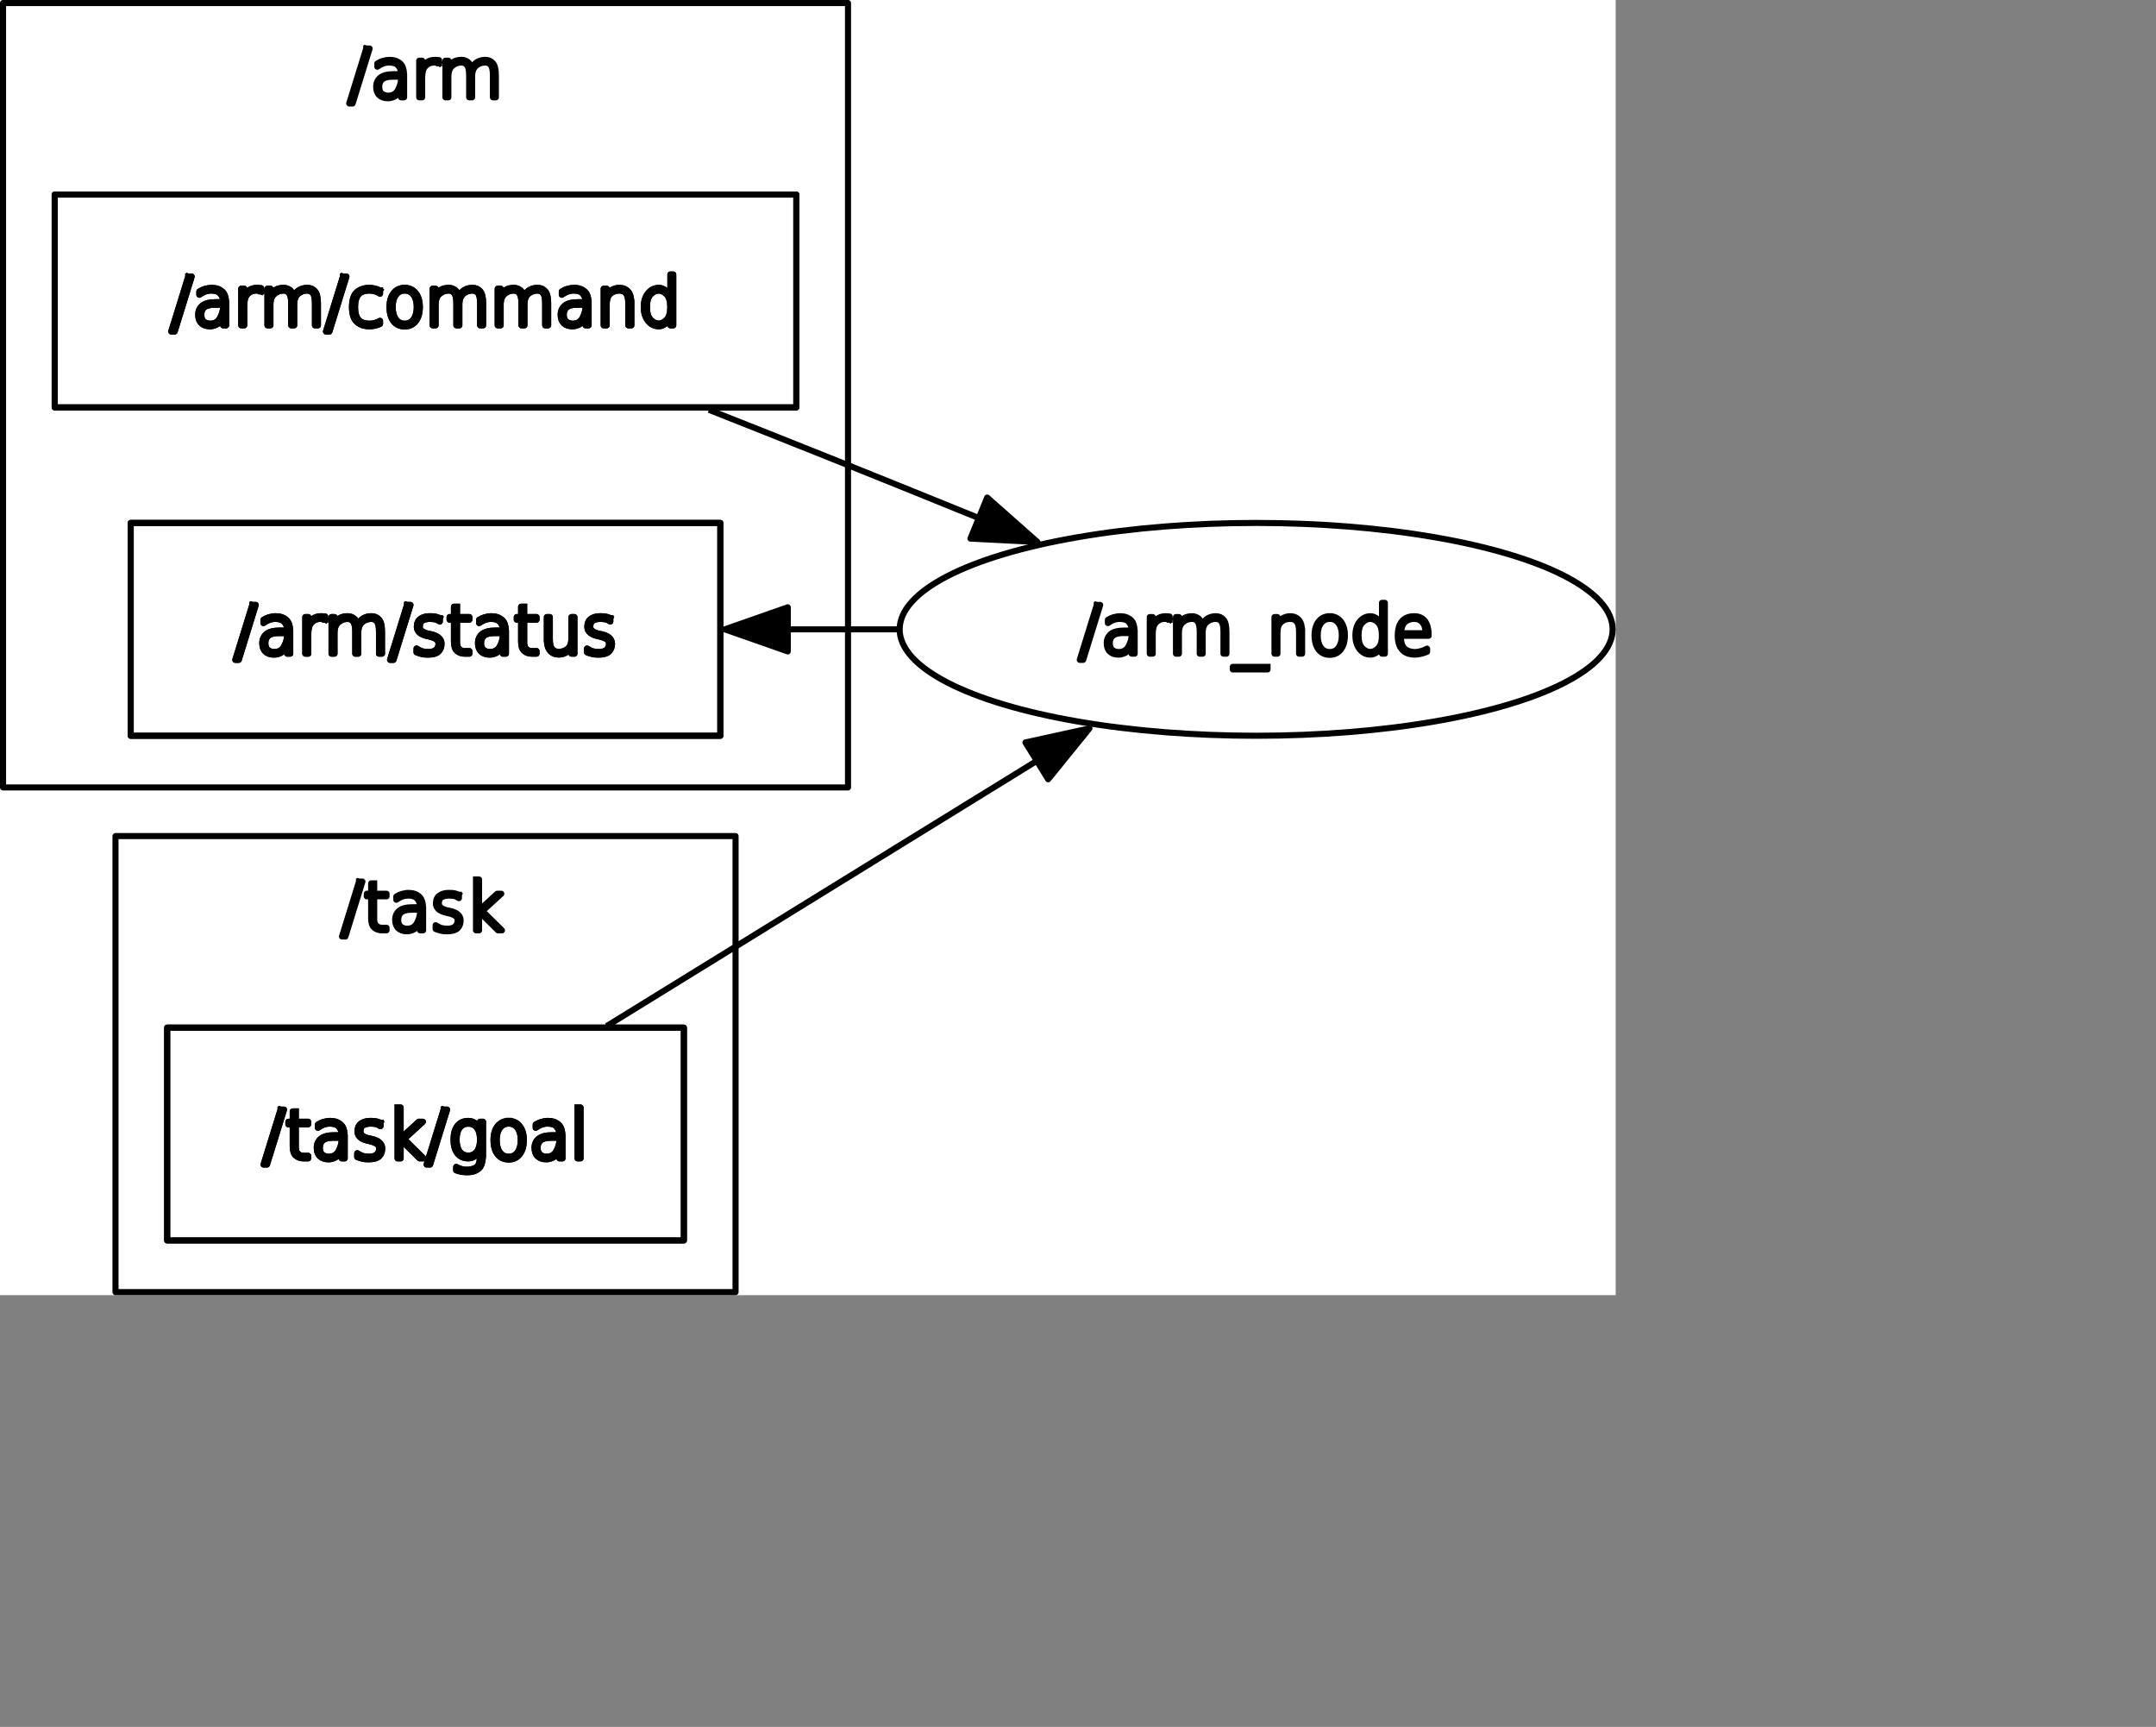 <?xml version="1.0" encoding="UTF-8" standalone="no"?>
<svg width="187.678mm" height="150.283mm"
 xmlns="http://www.w3.org/2000/svg" xmlns:xlink="http://www.w3.org/1999/xlink"  version="1.2" baseProfile="tiny">
<rect width="100%" height="100%" fill="#808080" stroke="none"/>
<title>Qt SVG Document</title>
<desc>Generated with Qt</desc>
<defs>
</defs>
<g fill="none" stroke="black" stroke-width="1" fill-rule="evenodd" stroke-linecap="square" stroke-linejoin="bevel" >

<g fill="none" stroke="#000000" stroke-opacity="1" stroke-width="1" stroke-linecap="square" stroke-linejoin="bevel" transform="matrix(1,0,0,1,0,0)"
font-family="Ubuntu" font-size="11" font-weight="400" font-style="normal" 
>
</g>

<g fill="none" stroke="#000000" stroke-opacity="1" stroke-width="1" stroke-linecap="square" stroke-linejoin="bevel" transform="matrix(1,0,0,1,0,0)"
font-family="Ubuntu" font-size="11" font-weight="400" font-style="normal" 
>
</g>

<g fill="none" stroke="#000000" stroke-opacity="1" stroke-width="1" stroke-linecap="square" stroke-linejoin="bevel" transform="matrix(2,0,0,2,-15,441)"
font-family="Ubuntu" font-size="11" font-weight="400" font-style="normal" 
>
</g>

<g fill="#ffffff" fill-opacity="1" stroke="none" transform="matrix(2,0,0,2,-15,441)"
font-family="Ubuntu" font-size="11" font-weight="400" font-style="normal" 
>
<rect x="7.5" y="-220.5" width="265.784" height="213"/>
</g>

<g fill="none" stroke="#000000" stroke-opacity="1" stroke-width="1" stroke-linecap="square" stroke-linejoin="bevel" transform="matrix(2,0,0,2,-15,441)"
font-family="Ubuntu" font-size="11" font-weight="400" font-style="normal" 
>
</g>

<g fill="none" stroke="#000000" stroke-opacity="1" stroke-width="1" stroke-linecap="square" stroke-linejoin="bevel" transform="matrix(2,0,0,2,-15,441)"
font-family="Ubuntu" font-size="11" font-weight="400" font-style="normal" 
>
</g>

<g fill="none" stroke="#000000" stroke-opacity="1" stroke-width="1" stroke-linecap="square" stroke-linejoin="bevel" transform="matrix(2,0,0,2,-15,441)"
font-family="Ubuntu" font-size="11" font-weight="400" font-style="normal" 
>
</g>

<g fill="none" stroke="#000000" stroke-opacity="1" stroke-width="1" stroke-linecap="square" stroke-linejoin="bevel" transform="matrix(2,0,0,2,-15,441)"
font-family="Ubuntu" font-size="11" font-weight="400" font-style="normal" 
>
</g>

<g fill="none" stroke="#000000" stroke-opacity="1" stroke-width="1" stroke-linecap="square" stroke-linejoin="round" transform="matrix(2,0,0,2,-15,441)"
font-family="Ubuntu" font-size="11" font-weight="400" font-style="normal" 
>
<rect x="8" y="-220" width="139" height="129"/>
</g>

<g fill="none" stroke="#000000" stroke-opacity="1" stroke-width="1" stroke-linecap="square" stroke-linejoin="bevel" transform="matrix(2,0,0,2,-15,441)"
font-family="Ubuntu" font-size="11" font-weight="400" font-style="normal" 
>
</g>

<g fill="none" stroke="#000000" stroke-opacity="1" stroke-width="1" stroke-linecap="square" stroke-linejoin="bevel" transform="matrix(2,0,0,2,114.547,10)"
font-family="Ubuntu" font-size="11" font-weight="400" font-style="normal" 
>
</g>

<g fill="none" stroke="#000000" stroke-opacity="1" stroke-width="1" stroke-linecap="square" stroke-linejoin="bevel" transform="matrix(2,0,0,2,114.547,10)"
font-family="sans" font-size="11" font-weight="100" font-style="normal" 
>
</g>

<g fill="#000000" fill-opacity="1" stroke="#000000" stroke-opacity="1" stroke-width="1" stroke-linecap="square" stroke-linejoin="round" transform="matrix(2,0,0,2,114.547,10)"
font-family="sans" font-size="11" font-weight="100" font-style="normal" 
>
<path vector-effect="none" fill-rule="nonzero" d="M2.969,2.984 L3.531,2.984 L0.734,12.016 L0.172,12.016 L2.969,2.984 M7.359,7.609 C6.557,7.609 5.982,7.75 5.633,8.031 C5.284,8.312 5.109,8.724 5.109,9.266 C5.109,9.797 5.255,10.175 5.547,10.398 C5.839,10.622 6.182,10.734 6.578,10.734 C7.328,10.734 7.87,10.417 8.203,9.781 C8.536,9.135 8.703,8.531 8.703,7.969 L8.703,7.609 L7.359,7.609 M9.203,7.562 L9.203,11 L8.703,11 L8.703,9.359 C8.432,10.162 8.068,10.672 7.609,10.891 C7.255,11.068 6.896,11.156 6.531,11.156 C5.938,11.156 5.469,10.995 5.125,10.672 C4.781,10.349 4.609,9.878 4.609,9.258 C4.609,8.638 4.833,8.141 5.281,7.766 C5.729,7.391 6.458,7.203 7.469,7.203 L8.703,7.203 L8.703,7.109 C8.703,6.578 8.547,6.141 8.234,5.797 C7.943,5.453 7.448,5.281 6.75,5.281 C6.406,5.281 6.057,5.344 5.703,5.469 C5.474,5.552 5.172,5.719 4.797,5.969 L4.797,5.438 C5.12,5.24 5.422,5.099 5.703,5.016 C6.099,4.901 6.479,4.844 6.844,4.844 C7.562,4.844 8.151,5.057 8.609,5.484 C9.005,5.849 9.203,6.542 9.203,7.562 M14.953,5.406 C14.87,5.365 14.76,5.333 14.625,5.312 C14.5,5.292 14.349,5.281 14.172,5.281 C13.557,5.281 13.052,5.505 12.656,5.953 C12.333,6.318 12.172,6.943 12.172,7.828 L12.172,11 L11.688,11 L11.688,4.984 L12.172,4.984 L12.172,6.109 C12.338,5.786 12.568,5.516 12.859,5.297 C13.255,4.995 13.724,4.844 14.266,4.844 C14.412,4.844 14.537,4.849 14.641,4.859 C14.745,4.859 14.849,4.87 14.953,4.891 L14.953,5.406 M20.328,6.297 C20.516,5.807 20.807,5.443 21.203,5.203 C21.588,4.964 22.042,4.844 22.562,4.844 C23.083,4.844 23.5,5.026 23.812,5.391 C24.135,5.755 24.297,6.417 24.297,7.375 L24.297,11 L23.812,11 L23.812,7.406 C23.812,6.573 23.698,6.01 23.469,5.719 C23.24,5.427 22.932,5.281 22.547,5.281 C21.995,5.281 21.51,5.448 21.094,5.781 C20.625,6.156 20.391,6.76 20.391,7.594 L20.391,11 L19.906,11 L19.906,7.406 C19.906,6.604 19.794,6.049 19.57,5.742 C19.346,5.435 19.037,5.281 18.641,5.281 C18.088,5.281 17.604,5.453 17.188,5.797 C16.719,6.161 16.484,6.76 16.484,7.594 L16.484,11 L16,11 L16,4.984 L16.484,4.984 L16.484,6.109 C16.662,5.714 16.938,5.401 17.312,5.172 C17.677,4.953 18.13,4.844 18.672,4.844 C19.026,4.844 19.365,4.958 19.688,5.188 C19.938,5.375 20.151,5.745 20.328,6.297 "/>
</g>

<g fill="none" stroke="#000000" stroke-opacity="1" stroke-width="1" stroke-linecap="square" stroke-linejoin="bevel" transform="matrix(2,0,0,2,114.547,10)"
font-family="sans" font-size="11" font-weight="100" font-style="normal" 
>
</g>

<g fill="none" stroke="#000000" stroke-opacity="1" stroke-width="1" stroke-linecap="square" stroke-linejoin="bevel" transform="matrix(2,0,0,2,114.547,10)"
font-family="Ubuntu" font-size="11" font-weight="400" font-style="normal" 
>
</g>

<g fill="none" stroke="#000000" stroke-opacity="1" stroke-width="1" stroke-linecap="square" stroke-linejoin="bevel" transform="matrix(2,0,0,2,-15,441)"
font-family="Ubuntu" font-size="11" font-weight="400" font-style="normal" 
>
</g>

<g fill="none" stroke="#000000" stroke-opacity="1" stroke-width="1" stroke-linecap="square" stroke-linejoin="bevel" transform="matrix(2,0,0,2,-15,441)"
font-family="Ubuntu" font-size="11" font-weight="400" font-style="normal" 
>
</g>

<g fill="none" stroke="#000000" stroke-opacity="1" stroke-width="1" stroke-linecap="square" stroke-linejoin="bevel" transform="matrix(2,0,0,2,-15,441)"
font-family="Ubuntu" font-size="11" font-weight="400" font-style="normal" 
>
</g>

<g fill="none" stroke="#000000" stroke-opacity="1" stroke-width="1" stroke-linecap="square" stroke-linejoin="round" transform="matrix(2,0,0,2,-15,441)"
font-family="Ubuntu" font-size="11" font-weight="400" font-style="normal" 
>
<rect x="16.501" y="-188.5" width="121.998" height="35"/>
</g>

<g fill="none" stroke="#000000" stroke-opacity="1" stroke-width="1" stroke-linecap="square" stroke-linejoin="bevel" transform="matrix(2,0,0,2,-15,441)"
font-family="Ubuntu" font-size="11" font-weight="400" font-style="normal" 
>
</g>

<g fill="none" stroke="#000000" stroke-opacity="1" stroke-width="1" stroke-linecap="square" stroke-linejoin="bevel" transform="matrix(2,0,0,2,56,85)"
font-family="Ubuntu" font-size="11" font-weight="400" font-style="normal" 
>
</g>

<g fill="none" stroke="#000000" stroke-opacity="1" stroke-width="1" stroke-linecap="square" stroke-linejoin="bevel" transform="matrix(2,0,0,2,56,85)"
font-family="sans" font-size="11" font-weight="100" font-style="normal" 
>
</g>

<g fill="#000000" fill-opacity="1" stroke="#000000" stroke-opacity="1" stroke-width="1" stroke-linecap="square" stroke-linejoin="round" transform="matrix(2,0,0,2,56,85)"
font-family="sans" font-size="11" font-weight="100" font-style="normal" 
>
<path vector-effect="none" fill-rule="nonzero" d="M2.969,2.984 L3.531,2.984 L0.734,12.016 L0.172,12.016 L2.969,2.984 M7.359,7.609 C6.557,7.609 5.982,7.75 5.633,8.031 C5.284,8.312 5.109,8.724 5.109,9.266 C5.109,9.797 5.255,10.175 5.547,10.398 C5.839,10.622 6.182,10.734 6.578,10.734 C7.328,10.734 7.87,10.417 8.203,9.781 C8.536,9.135 8.703,8.531 8.703,7.969 L8.703,7.609 L7.359,7.609 M9.203,7.562 L9.203,11 L8.703,11 L8.703,9.359 C8.432,10.162 8.068,10.672 7.609,10.891 C7.255,11.068 6.896,11.156 6.531,11.156 C5.938,11.156 5.469,10.995 5.125,10.672 C4.781,10.349 4.609,9.878 4.609,9.258 C4.609,8.638 4.833,8.141 5.281,7.766 C5.729,7.391 6.458,7.203 7.469,7.203 L8.703,7.203 L8.703,7.109 C8.703,6.578 8.547,6.141 8.234,5.797 C7.943,5.453 7.448,5.281 6.75,5.281 C6.406,5.281 6.057,5.344 5.703,5.469 C5.474,5.552 5.172,5.719 4.797,5.969 L4.797,5.438 C5.12,5.24 5.422,5.099 5.703,5.016 C6.099,4.901 6.479,4.844 6.844,4.844 C7.562,4.844 8.151,5.057 8.609,5.484 C9.005,5.849 9.203,6.542 9.203,7.562 M14.953,5.406 C14.87,5.365 14.76,5.333 14.625,5.312 C14.5,5.292 14.349,5.281 14.172,5.281 C13.557,5.281 13.052,5.505 12.656,5.953 C12.333,6.318 12.172,6.943 12.172,7.828 L12.172,11 L11.688,11 L11.688,4.984 L12.172,4.984 L12.172,6.109 C12.338,5.786 12.568,5.516 12.859,5.297 C13.255,4.995 13.724,4.844 14.266,4.844 C14.412,4.844 14.537,4.849 14.641,4.859 C14.745,4.859 14.849,4.87 14.953,4.891 L14.953,5.406 M20.328,6.297 C20.516,5.807 20.807,5.443 21.203,5.203 C21.588,4.964 22.042,4.844 22.562,4.844 C23.083,4.844 23.5,5.026 23.812,5.391 C24.135,5.755 24.297,6.417 24.297,7.375 L24.297,11 L23.812,11 L23.812,7.406 C23.812,6.573 23.698,6.01 23.469,5.719 C23.24,5.427 22.932,5.281 22.547,5.281 C21.995,5.281 21.51,5.448 21.094,5.781 C20.625,6.156 20.391,6.76 20.391,7.594 L20.391,11 L19.906,11 L19.906,7.406 C19.906,6.604 19.794,6.049 19.57,5.742 C19.346,5.435 19.037,5.281 18.641,5.281 C18.088,5.281 17.604,5.453 17.188,5.797 C16.719,6.161 16.484,6.76 16.484,7.594 L16.484,11 L16,11 L16,4.984 L16.484,4.984 L16.484,6.109 C16.662,5.714 16.938,5.401 17.312,5.172 C17.677,4.953 18.13,4.844 18.672,4.844 C19.026,4.844 19.365,4.958 19.688,5.188 C19.938,5.375 20.151,5.745 20.328,6.297 M28.422,2.984 L28.984,2.984 L26.188,12.016 L25.625,12.016 L28.422,2.984 M34.516,5.281 L34.516,5.797 C34.224,5.62 33.979,5.5 33.781,5.438 C33.448,5.333 33.13,5.281 32.828,5.281 C31.963,5.281 31.344,5.503 30.969,5.945 C30.594,6.388 30.406,7.073 30.406,8 C30.406,8.938 30.594,9.628 30.969,10.07 C31.344,10.513 31.963,10.734 32.828,10.734 C33.12,10.734 33.401,10.693 33.672,10.609 C33.964,10.537 34.245,10.422 34.516,10.266 L34.516,10.766 C34.245,10.901 33.964,11 33.672,11.062 C33.37,11.125 33.073,11.156 32.781,11.156 C31.906,11.156 31.208,10.917 30.688,10.438 C30.167,9.958 29.906,9.143 29.906,7.992 C29.906,6.841 30.167,6.026 30.688,5.547 C31.208,5.078 31.906,4.844 32.781,4.844 C33.073,4.844 33.38,4.885 33.703,4.969 C34.026,5.042 34.297,5.146 34.516,5.281 M40.031,6.016 C39.677,5.526 39.193,5.281 38.578,5.281 C37.964,5.281 37.479,5.526 37.125,6.016 C36.771,6.495 36.594,7.151 36.594,7.984 C36.594,8.839 36.771,9.51 37.125,10 C37.479,10.49 37.964,10.734 38.578,10.734 C39.193,10.734 39.677,10.49 40.031,10 C40.385,9.5 40.562,8.828 40.562,7.984 C40.562,7.161 40.385,6.505 40.031,6.016 M38.578,4.844 C39.339,4.844 39.943,5.13 40.391,5.703 C40.839,6.276 41.062,7.036 41.062,7.984 C41.062,8.974 40.839,9.755 40.391,10.328 C39.943,10.901 39.339,11.188 38.578,11.188 C37.797,11.188 37.182,10.901 36.734,10.328 C36.297,9.755 36.078,8.974 36.078,7.984 C36.078,7.026 36.302,6.263 36.75,5.695 C37.198,5.128 37.807,4.844 38.578,4.844 M47.5,6.297 C47.688,5.807 47.979,5.443 48.375,5.203 C48.76,4.964 49.214,4.844 49.734,4.844 C50.255,4.844 50.672,5.026 50.984,5.391 C51.307,5.755 51.469,6.417 51.469,7.375 L51.469,11 L50.984,11 L50.984,7.406 C50.984,6.573 50.87,6.01 50.641,5.719 C50.411,5.427 50.104,5.281 49.719,5.281 C49.167,5.281 48.682,5.448 48.266,5.781 C47.797,6.156 47.562,6.76 47.562,7.594 L47.562,11 L47.078,11 L47.078,7.406 C47.078,6.604 46.966,6.049 46.742,5.742 C46.518,5.435 46.208,5.281 45.812,5.281 C45.26,5.281 44.776,5.453 44.359,5.797 C43.891,6.161 43.656,6.76 43.656,7.594 L43.656,11 L43.172,11 L43.172,4.984 L43.656,4.984 L43.656,6.109 C43.833,5.714 44.109,5.401 44.484,5.172 C44.849,4.953 45.302,4.844 45.844,4.844 C46.198,4.844 46.536,4.958 46.859,5.188 C47.109,5.375 47.323,5.745 47.5,6.297 M58.203,6.297 C58.391,5.807 58.682,5.443 59.078,5.203 C59.464,4.964 59.917,4.844 60.438,4.844 C60.958,4.844 61.375,5.026 61.688,5.391 C62.01,5.755 62.172,6.417 62.172,7.375 L62.172,11 L61.688,11 L61.688,7.406 C61.688,6.573 61.573,6.01 61.344,5.719 C61.115,5.427 60.807,5.281 60.422,5.281 C59.87,5.281 59.385,5.448 58.969,5.781 C58.5,6.156 58.266,6.76 58.266,7.594 L58.266,11 L57.781,11 L57.781,7.406 C57.781,6.604 57.669,6.049 57.445,5.742 C57.221,5.435 56.911,5.281 56.516,5.281 C55.964,5.281 55.479,5.453 55.062,5.797 C54.594,6.161 54.359,6.76 54.359,7.594 L54.359,11 L53.875,11 L53.875,4.984 L54.359,4.984 L54.359,6.109 C54.536,5.714 54.812,5.401 55.188,5.172 C55.552,4.953 56.005,4.844 56.547,4.844 C56.901,4.844 57.24,4.958 57.562,5.188 C57.812,5.375 58.026,5.745 58.203,6.297 M66.984,7.609 C66.182,7.609 65.607,7.75 65.258,8.031 C64.909,8.312 64.734,8.724 64.734,9.266 C64.734,9.797 64.88,10.175 65.172,10.398 C65.463,10.622 65.807,10.734 66.203,10.734 C66.953,10.734 67.495,10.417 67.828,9.781 C68.162,9.135 68.328,8.531 68.328,7.969 L68.328,7.609 L66.984,7.609 M68.828,7.562 L68.828,11 L68.328,11 L68.328,9.359 C68.057,10.162 67.693,10.672 67.234,10.891 C66.88,11.068 66.521,11.156 66.156,11.156 C65.562,11.156 65.094,10.995 64.75,10.672 C64.406,10.349 64.234,9.878 64.234,9.258 C64.234,8.638 64.458,8.141 64.906,7.766 C65.354,7.391 66.083,7.203 67.094,7.203 L68.328,7.203 L68.328,7.109 C68.328,6.578 68.172,6.141 67.859,5.797 C67.568,5.453 67.073,5.281 66.375,5.281 C66.031,5.281 65.682,5.344 65.328,5.469 C65.099,5.552 64.797,5.719 64.422,5.969 L64.422,5.438 C64.745,5.24 65.047,5.099 65.328,5.016 C65.724,4.901 66.104,4.844 66.469,4.844 C67.188,4.844 67.776,5.057 68.234,5.484 C68.63,5.849 68.828,6.542 68.828,7.562 M75.859,7.375 L75.859,11 L75.359,11 L75.359,7.406 C75.359,6.625 75.234,6.076 74.984,5.758 C74.734,5.44 74.365,5.281 73.875,5.281 C73.302,5.281 72.818,5.453 72.422,5.797 C72.005,6.141 71.797,6.74 71.797,7.594 L71.797,11 L71.312,11 L71.312,4.984 L71.797,4.984 L71.797,6.109 C71.974,5.745 72.208,5.469 72.5,5.281 C72.917,4.99 73.38,4.844 73.891,4.844 C74.495,4.844 74.974,5.047 75.328,5.453 C75.682,5.849 75.859,6.49 75.859,7.375 M82.281,6.359 L82.281,2.641 L82.75,2.641 L82.75,11 L82.281,11 L82.281,9.641 C82.052,10.162 81.802,10.516 81.531,10.703 C81.135,11.005 80.755,11.156 80.391,11.156 C79.682,11.156 79.091,10.867 78.617,10.289 C78.143,9.711 77.906,8.948 77.906,8 C77.906,7.052 78.143,6.289 78.617,5.711 C79.091,5.133 79.682,4.844 80.391,4.844 C80.755,4.844 81.135,4.99 81.531,5.281 C81.802,5.479 82.052,5.839 82.281,6.359 M79.047,5.906 C78.63,6.323 78.422,7.021 78.422,8 C78.422,8.979 78.63,9.677 79.047,10.094 C79.463,10.51 79.901,10.719 80.359,10.719 C80.807,10.719 81.24,10.51 81.656,10.094 C82.062,9.677 82.266,8.979 82.266,8 C82.266,7.021 82.062,6.323 81.656,5.906 C81.24,5.49 80.807,5.281 80.359,5.281 C79.901,5.281 79.463,5.49 79.047,5.906 "/>
</g>

<g fill="none" stroke="#000000" stroke-opacity="1" stroke-width="1" stroke-linecap="square" stroke-linejoin="bevel" transform="matrix(2,0,0,2,56,85)"
font-family="sans" font-size="11" font-weight="100" font-style="normal" 
>
</g>

<g fill="none" stroke="#000000" stroke-opacity="1" stroke-width="1" stroke-linecap="square" stroke-linejoin="bevel" transform="matrix(2,0,0,2,56,85)"
font-family="Ubuntu" font-size="11" font-weight="400" font-style="normal" 
>
</g>

<g fill="none" stroke="#000000" stroke-opacity="1" stroke-width="1" stroke-linecap="square" stroke-linejoin="bevel" transform="matrix(2,0,0,2,-15,441)"
font-family="Ubuntu" font-size="11" font-weight="400" font-style="normal" 
>
</g>

<g fill="none" stroke="#000000" stroke-opacity="1" stroke-width="1" stroke-linecap="square" stroke-linejoin="bevel" transform="matrix(2,0,0,2,-15,441)"
font-family="Ubuntu" font-size="11" font-weight="400" font-style="normal" 
>
</g>

<g fill="none" stroke="#000000" stroke-opacity="1" stroke-width="1" stroke-linecap="square" stroke-linejoin="bevel" transform="matrix(2,0,0,2,-15,441)"
font-family="Ubuntu" font-size="11" font-weight="400" font-style="normal" 
>
</g>

<g fill="none" stroke="#000000" stroke-opacity="1" stroke-width="1" stroke-linecap="square" stroke-linejoin="round" transform="matrix(2,0,0,2,-15,441)"
font-family="Ubuntu" font-size="11" font-weight="400" font-style="normal" 
>
<rect x="29" y="-134.5" width="96.999" height="35"/>
</g>

<g fill="none" stroke="#000000" stroke-opacity="1" stroke-width="1" stroke-linecap="square" stroke-linejoin="bevel" transform="matrix(2,0,0,2,-15,441)"
font-family="Ubuntu" font-size="11" font-weight="400" font-style="normal" 
>
</g>

<g fill="none" stroke="#000000" stroke-opacity="1" stroke-width="1" stroke-linecap="square" stroke-linejoin="bevel" transform="matrix(2,0,0,2,77.078,193)"
font-family="Ubuntu" font-size="11" font-weight="400" font-style="normal" 
>
</g>

<g fill="none" stroke="#000000" stroke-opacity="1" stroke-width="1" stroke-linecap="square" stroke-linejoin="bevel" transform="matrix(2,0,0,2,77.078,193)"
font-family="sans" font-size="11" font-weight="100" font-style="normal" 
>
</g>

<g fill="#000000" fill-opacity="1" stroke="#000000" stroke-opacity="1" stroke-width="1" stroke-linecap="square" stroke-linejoin="round" transform="matrix(2,0,0,2,77.078,193)"
font-family="sans" font-size="11" font-weight="100" font-style="normal" 
>
<path vector-effect="none" fill-rule="nonzero" d="M2.969,2.984 L3.531,2.984 L0.734,12.016 L0.172,12.016 L2.969,2.984 M7.359,7.609 C6.557,7.609 5.982,7.75 5.633,8.031 C5.284,8.312 5.109,8.724 5.109,9.266 C5.109,9.797 5.255,10.175 5.547,10.398 C5.839,10.622 6.182,10.734 6.578,10.734 C7.328,10.734 7.87,10.417 8.203,9.781 C8.536,9.135 8.703,8.531 8.703,7.969 L8.703,7.609 L7.359,7.609 M9.203,7.562 L9.203,11 L8.703,11 L8.703,9.359 C8.432,10.162 8.068,10.672 7.609,10.891 C7.255,11.068 6.896,11.156 6.531,11.156 C5.938,11.156 5.469,10.995 5.125,10.672 C4.781,10.349 4.609,9.878 4.609,9.258 C4.609,8.638 4.833,8.141 5.281,7.766 C5.729,7.391 6.458,7.203 7.469,7.203 L8.703,7.203 L8.703,7.109 C8.703,6.578 8.547,6.141 8.234,5.797 C7.943,5.453 7.448,5.281 6.75,5.281 C6.406,5.281 6.057,5.344 5.703,5.469 C5.474,5.552 5.172,5.719 4.797,5.969 L4.797,5.438 C5.12,5.24 5.422,5.099 5.703,5.016 C6.099,4.901 6.479,4.844 6.844,4.844 C7.562,4.844 8.151,5.057 8.609,5.484 C9.005,5.849 9.203,6.542 9.203,7.562 M14.953,5.406 C14.87,5.365 14.76,5.333 14.625,5.312 C14.5,5.292 14.349,5.281 14.172,5.281 C13.557,5.281 13.052,5.505 12.656,5.953 C12.333,6.318 12.172,6.943 12.172,7.828 L12.172,11 L11.688,11 L11.688,4.984 L12.172,4.984 L12.172,6.109 C12.338,5.786 12.568,5.516 12.859,5.297 C13.255,4.995 13.724,4.844 14.266,4.844 C14.412,4.844 14.537,4.849 14.641,4.859 C14.745,4.859 14.849,4.87 14.953,4.891 L14.953,5.406 M20.328,6.297 C20.516,5.807 20.807,5.443 21.203,5.203 C21.588,4.964 22.042,4.844 22.562,4.844 C23.083,4.844 23.5,5.026 23.812,5.391 C24.135,5.755 24.297,6.417 24.297,7.375 L24.297,11 L23.812,11 L23.812,7.406 C23.812,6.573 23.698,6.01 23.469,5.719 C23.24,5.427 22.932,5.281 22.547,5.281 C21.995,5.281 21.51,5.448 21.094,5.781 C20.625,6.156 20.391,6.76 20.391,7.594 L20.391,11 L19.906,11 L19.906,7.406 C19.906,6.604 19.794,6.049 19.57,5.742 C19.346,5.435 19.037,5.281 18.641,5.281 C18.088,5.281 17.604,5.453 17.188,5.797 C16.719,6.161 16.484,6.76 16.484,7.594 L16.484,11 L16,11 L16,4.984 L16.484,4.984 L16.484,6.109 C16.662,5.714 16.938,5.401 17.312,5.172 C17.677,4.953 18.13,4.844 18.672,4.844 C19.026,4.844 19.365,4.958 19.688,5.188 C19.938,5.375 20.151,5.745 20.328,6.297 M28.422,2.984 L28.984,2.984 L26.188,12.016 L25.625,12.016 L28.422,2.984 M33.812,5.156 L33.812,5.703 C33.458,5.505 33.24,5.396 33.156,5.375 C32.906,5.323 32.594,5.292 32.219,5.281 C31.656,5.281 31.213,5.391 30.891,5.609 C30.641,5.797 30.516,6.115 30.516,6.562 C30.516,6.875 30.635,7.115 30.875,7.281 C31.115,7.469 31.463,7.615 31.922,7.719 L32.266,7.781 C32.839,7.906 33.271,8.083 33.562,8.312 C33.906,8.583 34.083,8.927 34.094,9.344 C34.094,9.906 33.927,10.349 33.594,10.672 C33.24,10.995 32.661,11.156 31.859,11.156 C31.422,11.156 31.088,11.125 30.859,11.062 C30.578,10.99 30.287,10.896 29.984,10.781 L29.984,10.156 C30.422,10.406 30.703,10.552 30.828,10.594 C31.182,10.688 31.537,10.734 31.891,10.734 C32.464,10.734 32.891,10.615 33.172,10.375 C33.453,10.125 33.594,9.807 33.594,9.422 C33.594,9.089 33.5,8.849 33.312,8.703 C33.042,8.484 32.615,8.307 32.031,8.172 L31.688,8.094 C31.177,7.969 30.792,7.802 30.531,7.594 C30.198,7.323 30.031,6.995 30.031,6.609 C30.031,5.984 30.232,5.534 30.633,5.258 C31.034,4.982 31.526,4.844 32.109,4.844 C32.609,4.844 32.953,4.87 33.141,4.922 C33.37,4.984 33.594,5.062 33.812,5.156 M36.641,3.281 L36.641,4.984 L38.672,4.984 L38.672,5.406 L36.641,5.406 L36.641,9.016 C36.641,9.474 36.698,9.797 36.812,9.984 C37.062,10.38 37.422,10.578 37.891,10.578 L38.672,10.578 L38.672,11 L37.906,11 C37.417,11 37,10.857 36.656,10.57 C36.312,10.284 36.141,9.766 36.141,9.016 L36.141,5.406 L35.422,5.406 L35.422,4.984 L36.141,4.984 L36.141,3.281 L36.641,3.281 M42.844,7.609 C42.042,7.609 41.466,7.75 41.117,8.031 C40.768,8.312 40.594,8.724 40.594,9.266 C40.594,9.797 40.74,10.175 41.031,10.398 C41.323,10.622 41.667,10.734 42.062,10.734 C42.812,10.734 43.354,10.417 43.688,9.781 C44.021,9.135 44.188,8.531 44.188,7.969 L44.188,7.609 L42.844,7.609 M44.688,7.562 L44.688,11 L44.188,11 L44.188,9.359 C43.917,10.162 43.552,10.672 43.094,10.891 C42.74,11.068 42.38,11.156 42.016,11.156 C41.422,11.156 40.953,10.995 40.609,10.672 C40.266,10.349 40.094,9.878 40.094,9.258 C40.094,8.638 40.318,8.141 40.766,7.766 C41.214,7.391 41.943,7.203 42.953,7.203 L44.188,7.203 L44.188,7.109 C44.188,6.578 44.031,6.141 43.719,5.797 C43.427,5.453 42.932,5.281 42.234,5.281 C41.891,5.281 41.542,5.344 41.188,5.469 C40.958,5.552 40.656,5.719 40.281,5.969 L40.281,5.438 C40.604,5.24 40.906,5.099 41.188,5.016 C41.583,4.901 41.964,4.844 42.328,4.844 C43.047,4.844 43.635,5.057 44.094,5.484 C44.49,5.849 44.688,6.542 44.688,7.562 M47.688,3.281 L47.688,4.984 L49.719,4.984 L49.719,5.406 L47.688,5.406 L47.688,9.016 C47.688,9.474 47.745,9.797 47.859,9.984 C48.109,10.38 48.469,10.578 48.938,10.578 L49.719,10.578 L49.719,11 L48.953,11 C48.464,11 48.047,10.857 47.703,10.57 C47.359,10.284 47.188,9.766 47.188,9.016 L47.188,5.406 L46.469,5.406 L46.469,4.984 L47.188,4.984 L47.188,3.281 L47.688,3.281 M51.422,8.609 L51.422,4.984 L51.906,4.984 L51.906,8.578 C51.906,9.359 52.031,9.909 52.281,10.227 C52.531,10.544 52.901,10.703 53.391,10.703 C53.964,10.703 54.453,10.531 54.859,10.188 C55.266,9.844 55.469,9.245 55.469,8.391 L55.469,4.984 L55.953,4.984 L55.953,11 L55.469,11 L55.469,9.875 C55.292,10.24 55.057,10.516 54.766,10.703 C54.349,10.995 53.885,11.141 53.375,11.141 C52.781,11.141 52.307,10.938 51.953,10.531 C51.599,10.135 51.422,9.495 51.422,8.609 M61.859,5.156 L61.859,5.703 C61.505,5.505 61.286,5.396 61.203,5.375 C60.953,5.323 60.641,5.292 60.266,5.281 C59.703,5.281 59.26,5.391 58.938,5.609 C58.688,5.797 58.562,6.115 58.562,6.562 C58.562,6.875 58.682,7.115 58.922,7.281 C59.161,7.469 59.51,7.615 59.969,7.719 L60.312,7.781 C60.885,7.906 61.318,8.083 61.609,8.312 C61.953,8.583 62.13,8.927 62.141,9.344 C62.141,9.906 61.974,10.349 61.641,10.672 C61.286,10.995 60.708,11.156 59.906,11.156 C59.469,11.156 59.135,11.125 58.906,11.062 C58.625,10.99 58.333,10.896 58.031,10.781 L58.031,10.156 C58.469,10.406 58.75,10.552 58.875,10.594 C59.229,10.688 59.583,10.734 59.938,10.734 C60.51,10.734 60.938,10.615 61.219,10.375 C61.5,10.125 61.641,9.807 61.641,9.422 C61.641,9.089 61.547,8.849 61.359,8.703 C61.089,8.484 60.661,8.307 60.078,8.172 L59.734,8.094 C59.224,7.969 58.839,7.802 58.578,7.594 C58.245,7.323 58.078,6.995 58.078,6.609 C58.078,5.984 58.279,5.534 58.68,5.258 C59.081,4.982 59.573,4.844 60.156,4.844 C60.656,4.844 61,4.87 61.188,4.922 C61.417,4.984 61.641,5.062 61.859,5.156 "/>
</g>

<g fill="none" stroke="#000000" stroke-opacity="1" stroke-width="1" stroke-linecap="square" stroke-linejoin="bevel" transform="matrix(2,0,0,2,77.078,193)"
font-family="sans" font-size="11" font-weight="100" font-style="normal" 
>
</g>

<g fill="none" stroke="#000000" stroke-opacity="1" stroke-width="1" stroke-linecap="square" stroke-linejoin="bevel" transform="matrix(2,0,0,2,77.078,193)"
font-family="Ubuntu" font-size="11" font-weight="400" font-style="normal" 
>
</g>

<g fill="none" stroke="#000000" stroke-opacity="1" stroke-width="1" stroke-linecap="square" stroke-linejoin="bevel" transform="matrix(2,0,0,2,-15,441)"
font-family="Ubuntu" font-size="11" font-weight="400" font-style="normal" 
>
</g>

<g fill="none" stroke="#000000" stroke-opacity="1" stroke-width="1" stroke-linecap="square" stroke-linejoin="bevel" transform="matrix(2,0,0,2,-15,441)"
font-family="Ubuntu" font-size="11" font-weight="400" font-style="normal" 
>
</g>

<g fill="none" stroke="#000000" stroke-opacity="1" stroke-width="1" stroke-linecap="square" stroke-linejoin="bevel" transform="matrix(2,0,0,2,-15,441)"
font-family="Ubuntu" font-size="11" font-weight="400" font-style="normal" 
>
</g>

<g fill="none" stroke="#000000" stroke-opacity="1" stroke-width="1" stroke-linecap="square" stroke-linejoin="round" transform="matrix(2,0,0,2,-15,441)"
font-family="Ubuntu" font-size="11" font-weight="400" font-style="normal" 
>
<rect x="16.501" y="-188.5" width="121.998" height="35"/>
</g>

<g fill="none" stroke="#000000" stroke-opacity="1" stroke-width="1" stroke-linecap="square" stroke-linejoin="bevel" transform="matrix(2,0,0,2,-15,441)"
font-family="Ubuntu" font-size="11" font-weight="400" font-style="normal" 
>
</g>

<g fill="none" stroke="#000000" stroke-opacity="1" stroke-width="1" stroke-linecap="square" stroke-linejoin="bevel" transform="matrix(2,0,0,2,56,85)"
font-family="Ubuntu" font-size="11" font-weight="400" font-style="normal" 
>
</g>

<g fill="none" stroke="#000000" stroke-opacity="1" stroke-width="1" stroke-linecap="square" stroke-linejoin="bevel" transform="matrix(2,0,0,2,56,85)"
font-family="sans" font-size="11" font-weight="100" font-style="normal" 
>
</g>

<g fill="#000000" fill-opacity="1" stroke="#000000" stroke-opacity="1" stroke-width="1" stroke-linecap="square" stroke-linejoin="round" transform="matrix(2,0,0,2,56,85)"
font-family="sans" font-size="11" font-weight="100" font-style="normal" 
>
<path vector-effect="none" fill-rule="nonzero" d="M2.969,2.984 L3.531,2.984 L0.734,12.016 L0.172,12.016 L2.969,2.984 M7.359,7.609 C6.557,7.609 5.982,7.75 5.633,8.031 C5.284,8.312 5.109,8.724 5.109,9.266 C5.109,9.797 5.255,10.175 5.547,10.398 C5.839,10.622 6.182,10.734 6.578,10.734 C7.328,10.734 7.87,10.417 8.203,9.781 C8.536,9.135 8.703,8.531 8.703,7.969 L8.703,7.609 L7.359,7.609 M9.203,7.562 L9.203,11 L8.703,11 L8.703,9.359 C8.432,10.162 8.068,10.672 7.609,10.891 C7.255,11.068 6.896,11.156 6.531,11.156 C5.938,11.156 5.469,10.995 5.125,10.672 C4.781,10.349 4.609,9.878 4.609,9.258 C4.609,8.638 4.833,8.141 5.281,7.766 C5.729,7.391 6.458,7.203 7.469,7.203 L8.703,7.203 L8.703,7.109 C8.703,6.578 8.547,6.141 8.234,5.797 C7.943,5.453 7.448,5.281 6.75,5.281 C6.406,5.281 6.057,5.344 5.703,5.469 C5.474,5.552 5.172,5.719 4.797,5.969 L4.797,5.438 C5.12,5.24 5.422,5.099 5.703,5.016 C6.099,4.901 6.479,4.844 6.844,4.844 C7.562,4.844 8.151,5.057 8.609,5.484 C9.005,5.849 9.203,6.542 9.203,7.562 M14.953,5.406 C14.87,5.365 14.76,5.333 14.625,5.312 C14.5,5.292 14.349,5.281 14.172,5.281 C13.557,5.281 13.052,5.505 12.656,5.953 C12.333,6.318 12.172,6.943 12.172,7.828 L12.172,11 L11.688,11 L11.688,4.984 L12.172,4.984 L12.172,6.109 C12.338,5.786 12.568,5.516 12.859,5.297 C13.255,4.995 13.724,4.844 14.266,4.844 C14.412,4.844 14.537,4.849 14.641,4.859 C14.745,4.859 14.849,4.87 14.953,4.891 L14.953,5.406 M20.328,6.297 C20.516,5.807 20.807,5.443 21.203,5.203 C21.588,4.964 22.042,4.844 22.562,4.844 C23.083,4.844 23.5,5.026 23.812,5.391 C24.135,5.755 24.297,6.417 24.297,7.375 L24.297,11 L23.812,11 L23.812,7.406 C23.812,6.573 23.698,6.01 23.469,5.719 C23.24,5.427 22.932,5.281 22.547,5.281 C21.995,5.281 21.51,5.448 21.094,5.781 C20.625,6.156 20.391,6.76 20.391,7.594 L20.391,11 L19.906,11 L19.906,7.406 C19.906,6.604 19.794,6.049 19.57,5.742 C19.346,5.435 19.037,5.281 18.641,5.281 C18.088,5.281 17.604,5.453 17.188,5.797 C16.719,6.161 16.484,6.76 16.484,7.594 L16.484,11 L16,11 L16,4.984 L16.484,4.984 L16.484,6.109 C16.662,5.714 16.938,5.401 17.312,5.172 C17.677,4.953 18.13,4.844 18.672,4.844 C19.026,4.844 19.365,4.958 19.688,5.188 C19.938,5.375 20.151,5.745 20.328,6.297 M28.422,2.984 L28.984,2.984 L26.188,12.016 L25.625,12.016 L28.422,2.984 M34.516,5.281 L34.516,5.797 C34.224,5.62 33.979,5.5 33.781,5.438 C33.448,5.333 33.13,5.281 32.828,5.281 C31.963,5.281 31.344,5.503 30.969,5.945 C30.594,6.388 30.406,7.073 30.406,8 C30.406,8.938 30.594,9.628 30.969,10.07 C31.344,10.513 31.963,10.734 32.828,10.734 C33.12,10.734 33.401,10.693 33.672,10.609 C33.964,10.537 34.245,10.422 34.516,10.266 L34.516,10.766 C34.245,10.901 33.964,11 33.672,11.062 C33.37,11.125 33.073,11.156 32.781,11.156 C31.906,11.156 31.208,10.917 30.688,10.438 C30.167,9.958 29.906,9.143 29.906,7.992 C29.906,6.841 30.167,6.026 30.688,5.547 C31.208,5.078 31.906,4.844 32.781,4.844 C33.073,4.844 33.38,4.885 33.703,4.969 C34.026,5.042 34.297,5.146 34.516,5.281 M40.031,6.016 C39.677,5.526 39.193,5.281 38.578,5.281 C37.964,5.281 37.479,5.526 37.125,6.016 C36.771,6.495 36.594,7.151 36.594,7.984 C36.594,8.839 36.771,9.51 37.125,10 C37.479,10.49 37.964,10.734 38.578,10.734 C39.193,10.734 39.677,10.49 40.031,10 C40.385,9.5 40.562,8.828 40.562,7.984 C40.562,7.161 40.385,6.505 40.031,6.016 M38.578,4.844 C39.339,4.844 39.943,5.13 40.391,5.703 C40.839,6.276 41.062,7.036 41.062,7.984 C41.062,8.974 40.839,9.755 40.391,10.328 C39.943,10.901 39.339,11.188 38.578,11.188 C37.797,11.188 37.182,10.901 36.734,10.328 C36.297,9.755 36.078,8.974 36.078,7.984 C36.078,7.026 36.302,6.263 36.75,5.695 C37.198,5.128 37.807,4.844 38.578,4.844 M47.5,6.297 C47.688,5.807 47.979,5.443 48.375,5.203 C48.76,4.964 49.214,4.844 49.734,4.844 C50.255,4.844 50.672,5.026 50.984,5.391 C51.307,5.755 51.469,6.417 51.469,7.375 L51.469,11 L50.984,11 L50.984,7.406 C50.984,6.573 50.87,6.01 50.641,5.719 C50.411,5.427 50.104,5.281 49.719,5.281 C49.167,5.281 48.682,5.448 48.266,5.781 C47.797,6.156 47.562,6.76 47.562,7.594 L47.562,11 L47.078,11 L47.078,7.406 C47.078,6.604 46.966,6.049 46.742,5.742 C46.518,5.435 46.208,5.281 45.812,5.281 C45.26,5.281 44.776,5.453 44.359,5.797 C43.891,6.161 43.656,6.76 43.656,7.594 L43.656,11 L43.172,11 L43.172,4.984 L43.656,4.984 L43.656,6.109 C43.833,5.714 44.109,5.401 44.484,5.172 C44.849,4.953 45.302,4.844 45.844,4.844 C46.198,4.844 46.536,4.958 46.859,5.188 C47.109,5.375 47.323,5.745 47.5,6.297 M58.203,6.297 C58.391,5.807 58.682,5.443 59.078,5.203 C59.464,4.964 59.917,4.844 60.438,4.844 C60.958,4.844 61.375,5.026 61.688,5.391 C62.01,5.755 62.172,6.417 62.172,7.375 L62.172,11 L61.688,11 L61.688,7.406 C61.688,6.573 61.573,6.01 61.344,5.719 C61.115,5.427 60.807,5.281 60.422,5.281 C59.87,5.281 59.385,5.448 58.969,5.781 C58.5,6.156 58.266,6.76 58.266,7.594 L58.266,11 L57.781,11 L57.781,7.406 C57.781,6.604 57.669,6.049 57.445,5.742 C57.221,5.435 56.911,5.281 56.516,5.281 C55.964,5.281 55.479,5.453 55.062,5.797 C54.594,6.161 54.359,6.76 54.359,7.594 L54.359,11 L53.875,11 L53.875,4.984 L54.359,4.984 L54.359,6.109 C54.536,5.714 54.812,5.401 55.188,5.172 C55.552,4.953 56.005,4.844 56.547,4.844 C56.901,4.844 57.24,4.958 57.562,5.188 C57.812,5.375 58.026,5.745 58.203,6.297 M66.984,7.609 C66.182,7.609 65.607,7.75 65.258,8.031 C64.909,8.312 64.734,8.724 64.734,9.266 C64.734,9.797 64.88,10.175 65.172,10.398 C65.463,10.622 65.807,10.734 66.203,10.734 C66.953,10.734 67.495,10.417 67.828,9.781 C68.162,9.135 68.328,8.531 68.328,7.969 L68.328,7.609 L66.984,7.609 M68.828,7.562 L68.828,11 L68.328,11 L68.328,9.359 C68.057,10.162 67.693,10.672 67.234,10.891 C66.88,11.068 66.521,11.156 66.156,11.156 C65.562,11.156 65.094,10.995 64.75,10.672 C64.406,10.349 64.234,9.878 64.234,9.258 C64.234,8.638 64.458,8.141 64.906,7.766 C65.354,7.391 66.083,7.203 67.094,7.203 L68.328,7.203 L68.328,7.109 C68.328,6.578 68.172,6.141 67.859,5.797 C67.568,5.453 67.073,5.281 66.375,5.281 C66.031,5.281 65.682,5.344 65.328,5.469 C65.099,5.552 64.797,5.719 64.422,5.969 L64.422,5.438 C64.745,5.24 65.047,5.099 65.328,5.016 C65.724,4.901 66.104,4.844 66.469,4.844 C67.188,4.844 67.776,5.057 68.234,5.484 C68.63,5.849 68.828,6.542 68.828,7.562 M75.859,7.375 L75.859,11 L75.359,11 L75.359,7.406 C75.359,6.625 75.234,6.076 74.984,5.758 C74.734,5.44 74.365,5.281 73.875,5.281 C73.302,5.281 72.818,5.453 72.422,5.797 C72.005,6.141 71.797,6.74 71.797,7.594 L71.797,11 L71.312,11 L71.312,4.984 L71.797,4.984 L71.797,6.109 C71.974,5.745 72.208,5.469 72.5,5.281 C72.917,4.99 73.38,4.844 73.891,4.844 C74.495,4.844 74.974,5.047 75.328,5.453 C75.682,5.849 75.859,6.49 75.859,7.375 M82.281,6.359 L82.281,2.641 L82.75,2.641 L82.75,11 L82.281,11 L82.281,9.641 C82.052,10.162 81.802,10.516 81.531,10.703 C81.135,11.005 80.755,11.156 80.391,11.156 C79.682,11.156 79.091,10.867 78.617,10.289 C78.143,9.711 77.906,8.948 77.906,8 C77.906,7.052 78.143,6.289 78.617,5.711 C79.091,5.133 79.682,4.844 80.391,4.844 C80.755,4.844 81.135,4.99 81.531,5.281 C81.802,5.479 82.052,5.839 82.281,6.359 M79.047,5.906 C78.63,6.323 78.422,7.021 78.422,8 C78.422,8.979 78.63,9.677 79.047,10.094 C79.463,10.51 79.901,10.719 80.359,10.719 C80.807,10.719 81.24,10.51 81.656,10.094 C82.062,9.677 82.266,8.979 82.266,8 C82.266,7.021 82.062,6.323 81.656,5.906 C81.24,5.49 80.807,5.281 80.359,5.281 C79.901,5.281 79.463,5.49 79.047,5.906 "/>
</g>

<g fill="none" stroke="#000000" stroke-opacity="1" stroke-width="1" stroke-linecap="square" stroke-linejoin="bevel" transform="matrix(2,0,0,2,56,85)"
font-family="sans" font-size="11" font-weight="100" font-style="normal" 
>
</g>

<g fill="none" stroke="#000000" stroke-opacity="1" stroke-width="1" stroke-linecap="square" stroke-linejoin="bevel" transform="matrix(2,0,0,2,56,85)"
font-family="Ubuntu" font-size="11" font-weight="400" font-style="normal" 
>
</g>

<g fill="none" stroke="#000000" stroke-opacity="1" stroke-width="1" stroke-linecap="square" stroke-linejoin="bevel" transform="matrix(2,0,0,2,-15,441)"
font-family="Ubuntu" font-size="11" font-weight="400" font-style="normal" 
>
</g>

<g fill="none" stroke="#000000" stroke-opacity="1" stroke-width="1" stroke-linecap="square" stroke-linejoin="bevel" transform="matrix(2,0,0,2,-15,441)"
font-family="Ubuntu" font-size="11" font-weight="400" font-style="normal" 
>
</g>

<g fill="none" stroke="#000000" stroke-opacity="1" stroke-width="1" stroke-linecap="square" stroke-linejoin="bevel" transform="matrix(2,0,0,2,-15,441)"
font-family="Ubuntu" font-size="11" font-weight="400" font-style="normal" 
>
</g>

<g fill="none" stroke="#000000" stroke-opacity="1" stroke-width="1" stroke-linecap="square" stroke-linejoin="round" transform="matrix(2,0,0,2,-15,441)"
font-family="Ubuntu" font-size="11" font-weight="400" font-style="normal" 
>
<rect x="29" y="-134.5" width="96.999" height="35"/>
</g>

<g fill="none" stroke="#000000" stroke-opacity="1" stroke-width="1" stroke-linecap="square" stroke-linejoin="bevel" transform="matrix(2,0,0,2,-15,441)"
font-family="Ubuntu" font-size="11" font-weight="400" font-style="normal" 
>
</g>

<g fill="none" stroke="#000000" stroke-opacity="1" stroke-width="1" stroke-linecap="square" stroke-linejoin="bevel" transform="matrix(2,0,0,2,77.078,193)"
font-family="Ubuntu" font-size="11" font-weight="400" font-style="normal" 
>
</g>

<g fill="none" stroke="#000000" stroke-opacity="1" stroke-width="1" stroke-linecap="square" stroke-linejoin="bevel" transform="matrix(2,0,0,2,77.078,193)"
font-family="sans" font-size="11" font-weight="100" font-style="normal" 
>
</g>

<g fill="#000000" fill-opacity="1" stroke="#000000" stroke-opacity="1" stroke-width="1" stroke-linecap="square" stroke-linejoin="round" transform="matrix(2,0,0,2,77.078,193)"
font-family="sans" font-size="11" font-weight="100" font-style="normal" 
>
<path vector-effect="none" fill-rule="nonzero" d="M2.969,2.984 L3.531,2.984 L0.734,12.016 L0.172,12.016 L2.969,2.984 M7.359,7.609 C6.557,7.609 5.982,7.75 5.633,8.031 C5.284,8.312 5.109,8.724 5.109,9.266 C5.109,9.797 5.255,10.175 5.547,10.398 C5.839,10.622 6.182,10.734 6.578,10.734 C7.328,10.734 7.87,10.417 8.203,9.781 C8.536,9.135 8.703,8.531 8.703,7.969 L8.703,7.609 L7.359,7.609 M9.203,7.562 L9.203,11 L8.703,11 L8.703,9.359 C8.432,10.162 8.068,10.672 7.609,10.891 C7.255,11.068 6.896,11.156 6.531,11.156 C5.938,11.156 5.469,10.995 5.125,10.672 C4.781,10.349 4.609,9.878 4.609,9.258 C4.609,8.638 4.833,8.141 5.281,7.766 C5.729,7.391 6.458,7.203 7.469,7.203 L8.703,7.203 L8.703,7.109 C8.703,6.578 8.547,6.141 8.234,5.797 C7.943,5.453 7.448,5.281 6.75,5.281 C6.406,5.281 6.057,5.344 5.703,5.469 C5.474,5.552 5.172,5.719 4.797,5.969 L4.797,5.438 C5.12,5.24 5.422,5.099 5.703,5.016 C6.099,4.901 6.479,4.844 6.844,4.844 C7.562,4.844 8.151,5.057 8.609,5.484 C9.005,5.849 9.203,6.542 9.203,7.562 M14.953,5.406 C14.87,5.365 14.76,5.333 14.625,5.312 C14.5,5.292 14.349,5.281 14.172,5.281 C13.557,5.281 13.052,5.505 12.656,5.953 C12.333,6.318 12.172,6.943 12.172,7.828 L12.172,11 L11.688,11 L11.688,4.984 L12.172,4.984 L12.172,6.109 C12.338,5.786 12.568,5.516 12.859,5.297 C13.255,4.995 13.724,4.844 14.266,4.844 C14.412,4.844 14.537,4.849 14.641,4.859 C14.745,4.859 14.849,4.87 14.953,4.891 L14.953,5.406 M20.328,6.297 C20.516,5.807 20.807,5.443 21.203,5.203 C21.588,4.964 22.042,4.844 22.562,4.844 C23.083,4.844 23.5,5.026 23.812,5.391 C24.135,5.755 24.297,6.417 24.297,7.375 L24.297,11 L23.812,11 L23.812,7.406 C23.812,6.573 23.698,6.01 23.469,5.719 C23.24,5.427 22.932,5.281 22.547,5.281 C21.995,5.281 21.51,5.448 21.094,5.781 C20.625,6.156 20.391,6.76 20.391,7.594 L20.391,11 L19.906,11 L19.906,7.406 C19.906,6.604 19.794,6.049 19.57,5.742 C19.346,5.435 19.037,5.281 18.641,5.281 C18.088,5.281 17.604,5.453 17.188,5.797 C16.719,6.161 16.484,6.76 16.484,7.594 L16.484,11 L16,11 L16,4.984 L16.484,4.984 L16.484,6.109 C16.662,5.714 16.938,5.401 17.312,5.172 C17.677,4.953 18.13,4.844 18.672,4.844 C19.026,4.844 19.365,4.958 19.688,5.188 C19.938,5.375 20.151,5.745 20.328,6.297 M28.422,2.984 L28.984,2.984 L26.188,12.016 L25.625,12.016 L28.422,2.984 M33.812,5.156 L33.812,5.703 C33.458,5.505 33.24,5.396 33.156,5.375 C32.906,5.323 32.594,5.292 32.219,5.281 C31.656,5.281 31.213,5.391 30.891,5.609 C30.641,5.797 30.516,6.115 30.516,6.562 C30.516,6.875 30.635,7.115 30.875,7.281 C31.115,7.469 31.463,7.615 31.922,7.719 L32.266,7.781 C32.839,7.906 33.271,8.083 33.562,8.312 C33.906,8.583 34.083,8.927 34.094,9.344 C34.094,9.906 33.927,10.349 33.594,10.672 C33.24,10.995 32.661,11.156 31.859,11.156 C31.422,11.156 31.088,11.125 30.859,11.062 C30.578,10.99 30.287,10.896 29.984,10.781 L29.984,10.156 C30.422,10.406 30.703,10.552 30.828,10.594 C31.182,10.688 31.537,10.734 31.891,10.734 C32.464,10.734 32.891,10.615 33.172,10.375 C33.453,10.125 33.594,9.807 33.594,9.422 C33.594,9.089 33.5,8.849 33.312,8.703 C33.042,8.484 32.615,8.307 32.031,8.172 L31.688,8.094 C31.177,7.969 30.792,7.802 30.531,7.594 C30.198,7.323 30.031,6.995 30.031,6.609 C30.031,5.984 30.232,5.534 30.633,5.258 C31.034,4.982 31.526,4.844 32.109,4.844 C32.609,4.844 32.953,4.87 33.141,4.922 C33.37,4.984 33.594,5.062 33.812,5.156 M36.641,3.281 L36.641,4.984 L38.672,4.984 L38.672,5.406 L36.641,5.406 L36.641,9.016 C36.641,9.474 36.698,9.797 36.812,9.984 C37.062,10.38 37.422,10.578 37.891,10.578 L38.672,10.578 L38.672,11 L37.906,11 C37.417,11 37,10.857 36.656,10.57 C36.312,10.284 36.141,9.766 36.141,9.016 L36.141,5.406 L35.422,5.406 L35.422,4.984 L36.141,4.984 L36.141,3.281 L36.641,3.281 M42.844,7.609 C42.042,7.609 41.466,7.75 41.117,8.031 C40.768,8.312 40.594,8.724 40.594,9.266 C40.594,9.797 40.74,10.175 41.031,10.398 C41.323,10.622 41.667,10.734 42.062,10.734 C42.812,10.734 43.354,10.417 43.688,9.781 C44.021,9.135 44.188,8.531 44.188,7.969 L44.188,7.609 L42.844,7.609 M44.688,7.562 L44.688,11 L44.188,11 L44.188,9.359 C43.917,10.162 43.552,10.672 43.094,10.891 C42.74,11.068 42.38,11.156 42.016,11.156 C41.422,11.156 40.953,10.995 40.609,10.672 C40.266,10.349 40.094,9.878 40.094,9.258 C40.094,8.638 40.318,8.141 40.766,7.766 C41.214,7.391 41.943,7.203 42.953,7.203 L44.188,7.203 L44.188,7.109 C44.188,6.578 44.031,6.141 43.719,5.797 C43.427,5.453 42.932,5.281 42.234,5.281 C41.891,5.281 41.542,5.344 41.188,5.469 C40.958,5.552 40.656,5.719 40.281,5.969 L40.281,5.438 C40.604,5.24 40.906,5.099 41.188,5.016 C41.583,4.901 41.964,4.844 42.328,4.844 C43.047,4.844 43.635,5.057 44.094,5.484 C44.49,5.849 44.688,6.542 44.688,7.562 M47.688,3.281 L47.688,4.984 L49.719,4.984 L49.719,5.406 L47.688,5.406 L47.688,9.016 C47.688,9.474 47.745,9.797 47.859,9.984 C48.109,10.38 48.469,10.578 48.938,10.578 L49.719,10.578 L49.719,11 L48.953,11 C48.464,11 48.047,10.857 47.703,10.57 C47.359,10.284 47.188,9.766 47.188,9.016 L47.188,5.406 L46.469,5.406 L46.469,4.984 L47.188,4.984 L47.188,3.281 L47.688,3.281 M51.422,8.609 L51.422,4.984 L51.906,4.984 L51.906,8.578 C51.906,9.359 52.031,9.909 52.281,10.227 C52.531,10.544 52.901,10.703 53.391,10.703 C53.964,10.703 54.453,10.531 54.859,10.188 C55.266,9.844 55.469,9.245 55.469,8.391 L55.469,4.984 L55.953,4.984 L55.953,11 L55.469,11 L55.469,9.875 C55.292,10.24 55.057,10.516 54.766,10.703 C54.349,10.995 53.885,11.141 53.375,11.141 C52.781,11.141 52.307,10.938 51.953,10.531 C51.599,10.135 51.422,9.495 51.422,8.609 M61.859,5.156 L61.859,5.703 C61.505,5.505 61.286,5.396 61.203,5.375 C60.953,5.323 60.641,5.292 60.266,5.281 C59.703,5.281 59.26,5.391 58.938,5.609 C58.688,5.797 58.562,6.115 58.562,6.562 C58.562,6.875 58.682,7.115 58.922,7.281 C59.161,7.469 59.51,7.615 59.969,7.719 L60.312,7.781 C60.885,7.906 61.318,8.083 61.609,8.312 C61.953,8.583 62.13,8.927 62.141,9.344 C62.141,9.906 61.974,10.349 61.641,10.672 C61.286,10.995 60.708,11.156 59.906,11.156 C59.469,11.156 59.135,11.125 58.906,11.062 C58.625,10.99 58.333,10.896 58.031,10.781 L58.031,10.156 C58.469,10.406 58.75,10.552 58.875,10.594 C59.229,10.688 59.583,10.734 59.938,10.734 C60.51,10.734 60.938,10.615 61.219,10.375 C61.5,10.125 61.641,9.807 61.641,9.422 C61.641,9.089 61.547,8.849 61.359,8.703 C61.089,8.484 60.661,8.307 60.078,8.172 L59.734,8.094 C59.224,7.969 58.839,7.802 58.578,7.594 C58.245,7.323 58.078,6.995 58.078,6.609 C58.078,5.984 58.279,5.534 58.68,5.258 C59.081,4.982 59.573,4.844 60.156,4.844 C60.656,4.844 61,4.87 61.188,4.922 C61.417,4.984 61.641,5.062 61.859,5.156 "/>
</g>

<g fill="none" stroke="#000000" stroke-opacity="1" stroke-width="1" stroke-linecap="square" stroke-linejoin="bevel" transform="matrix(2,0,0,2,77.078,193)"
font-family="sans" font-size="11" font-weight="100" font-style="normal" 
>
</g>

<g fill="none" stroke="#000000" stroke-opacity="1" stroke-width="1" stroke-linecap="square" stroke-linejoin="bevel" transform="matrix(2,0,0,2,77.078,193)"
font-family="Ubuntu" font-size="11" font-weight="400" font-style="normal" 
>
</g>

<g fill="none" stroke="#000000" stroke-opacity="1" stroke-width="1" stroke-linecap="square" stroke-linejoin="bevel" transform="matrix(2,0,0,2,-15,441)"
font-family="Ubuntu" font-size="11" font-weight="400" font-style="normal" 
>
</g>

<g fill="none" stroke="#000000" stroke-opacity="1" stroke-width="1" stroke-linecap="square" stroke-linejoin="bevel" transform="matrix(2,0,0,2,-15,441)"
font-family="Ubuntu" font-size="11" font-weight="400" font-style="normal" 
>
</g>

<g fill="none" stroke="#000000" stroke-opacity="1" stroke-width="1" stroke-linecap="square" stroke-linejoin="bevel" transform="matrix(2,0,0,2,-15,441)"
font-family="Ubuntu" font-size="11" font-weight="400" font-style="normal" 
>
</g>

<g fill="none" stroke="#000000" stroke-opacity="1" stroke-width="1" stroke-linecap="square" stroke-linejoin="round" transform="matrix(2,0,0,2,-15,441)"
font-family="Ubuntu" font-size="11" font-weight="400" font-style="normal" 
>
<rect x="26.5" y="-83" width="102" height="75"/>
</g>

<g fill="none" stroke="#000000" stroke-opacity="1" stroke-width="1" stroke-linecap="square" stroke-linejoin="bevel" transform="matrix(2,0,0,2,-15,441)"
font-family="Ubuntu" font-size="11" font-weight="400" font-style="normal" 
>
</g>

<g fill="none" stroke="#000000" stroke-opacity="1" stroke-width="1" stroke-linecap="square" stroke-linejoin="bevel" transform="matrix(2,0,0,2,112.172,284)"
font-family="Ubuntu" font-size="11" font-weight="400" font-style="normal" 
>
</g>

<g fill="none" stroke="#000000" stroke-opacity="1" stroke-width="1" stroke-linecap="square" stroke-linejoin="bevel" transform="matrix(2,0,0,2,112.172,284)"
font-family="sans" font-size="11" font-weight="100" font-style="normal" 
>
</g>

<g fill="#000000" fill-opacity="1" stroke="#000000" stroke-opacity="1" stroke-width="1" stroke-linecap="square" stroke-linejoin="round" transform="matrix(2,0,0,2,112.172,284)"
font-family="sans" font-size="11" font-weight="100" font-style="normal" 
>
<path vector-effect="none" fill-rule="nonzero" d="M2.969,2.984 L3.531,2.984 L0.734,12.016 L0.172,12.016 L2.969,2.984 M5.469,3.281 L5.469,4.984 L7.5,4.984 L7.5,5.406 L5.469,5.406 L5.469,9.016 C5.469,9.474 5.526,9.797 5.641,9.984 C5.891,10.38 6.25,10.578 6.719,10.578 L7.5,10.578 L7.5,11 L6.734,11 C6.245,11 5.828,10.857 5.484,10.57 C5.141,10.284 4.969,9.766 4.969,9.016 L4.969,5.406 L4.25,5.406 L4.25,4.984 L4.969,4.984 L4.969,3.281 L5.469,3.281 M11.672,7.609 C10.87,7.609 10.294,7.75 9.945,8.031 C9.596,8.312 9.422,8.724 9.422,9.266 C9.422,9.797 9.568,10.175 9.859,10.398 C10.151,10.622 10.495,10.734 10.891,10.734 C11.641,10.734 12.182,10.417 12.516,9.781 C12.849,9.135 13.016,8.531 13.016,7.969 L13.016,7.609 L11.672,7.609 M13.516,7.562 L13.516,11 L13.016,11 L13.016,9.359 C12.745,10.162 12.38,10.672 11.922,10.891 C11.568,11.068 11.208,11.156 10.844,11.156 C10.25,11.156 9.781,10.995 9.438,10.672 C9.094,10.349 8.922,9.878 8.922,9.258 C8.922,8.638 9.146,8.141 9.594,7.766 C10.042,7.391 10.771,7.203 11.781,7.203 L13.016,7.203 L13.016,7.109 C13.016,6.578 12.859,6.141 12.547,5.797 C12.255,5.453 11.76,5.281 11.062,5.281 C10.719,5.281 10.37,5.344 10.016,5.469 C9.786,5.552 9.484,5.719 9.109,5.969 L9.109,5.438 C9.432,5.24 9.734,5.099 10.016,5.016 C10.412,4.901 10.792,4.844 11.156,4.844 C11.875,4.844 12.463,5.057 12.922,5.484 C13.318,5.849 13.516,6.542 13.516,7.562 M19.406,5.156 L19.406,5.703 C19.052,5.505 18.833,5.396 18.75,5.375 C18.5,5.323 18.188,5.292 17.812,5.281 C17.25,5.281 16.807,5.391 16.484,5.609 C16.234,5.797 16.109,6.115 16.109,6.562 C16.109,6.875 16.229,7.115 16.469,7.281 C16.708,7.469 17.057,7.615 17.516,7.719 L17.859,7.781 C18.432,7.906 18.865,8.083 19.156,8.312 C19.5,8.583 19.677,8.927 19.688,9.344 C19.688,9.906 19.521,10.349 19.188,10.672 C18.833,10.995 18.255,11.156 17.453,11.156 C17.016,11.156 16.682,11.125 16.453,11.062 C16.172,10.99 15.88,10.896 15.578,10.781 L15.578,10.156 C16.016,10.406 16.297,10.552 16.422,10.594 C16.776,10.688 17.13,10.734 17.484,10.734 C18.057,10.734 18.484,10.615 18.766,10.375 C19.047,10.125 19.188,9.807 19.188,9.422 C19.188,9.089 19.094,8.849 18.906,8.703 C18.635,8.484 18.208,8.307 17.625,8.172 L17.281,8.094 C16.771,7.969 16.385,7.802 16.125,7.594 C15.792,7.323 15.625,6.995 15.625,6.609 C15.625,5.984 15.825,5.534 16.227,5.258 C16.628,4.982 17.12,4.844 17.703,4.844 C18.203,4.844 18.547,4.87 18.734,4.922 C18.963,4.984 19.188,5.062 19.406,5.156 M22.219,2.641 L22.719,2.641 L22.719,7.719 L25.703,4.984 L26.375,4.984 L23.266,7.828 L26.484,11 L25.844,11 L22.719,7.922 L22.719,11 L22.219,11 L22.219,2.641"/>
</g>

<g fill="none" stroke="#000000" stroke-opacity="1" stroke-width="1" stroke-linecap="square" stroke-linejoin="bevel" transform="matrix(2,0,0,2,112.172,284)"
font-family="sans" font-size="11" font-weight="100" font-style="normal" 
>
</g>

<g fill="none" stroke="#000000" stroke-opacity="1" stroke-width="1" stroke-linecap="square" stroke-linejoin="bevel" transform="matrix(2,0,0,2,112.172,284)"
font-family="Ubuntu" font-size="11" font-weight="400" font-style="normal" 
>
</g>

<g fill="none" stroke="#000000" stroke-opacity="1" stroke-width="1" stroke-linecap="square" stroke-linejoin="bevel" transform="matrix(2,0,0,2,-15,441)"
font-family="Ubuntu" font-size="11" font-weight="400" font-style="normal" 
>
</g>

<g fill="none" stroke="#000000" stroke-opacity="1" stroke-width="1" stroke-linecap="square" stroke-linejoin="bevel" transform="matrix(2,0,0,2,-15,441)"
font-family="Ubuntu" font-size="11" font-weight="400" font-style="normal" 
>
</g>

<g fill="none" stroke="#000000" stroke-opacity="1" stroke-width="1" stroke-linecap="square" stroke-linejoin="bevel" transform="matrix(2,0,0,2,-15,441)"
font-family="Ubuntu" font-size="11" font-weight="400" font-style="normal" 
>
</g>

<g fill="none" stroke="#000000" stroke-opacity="1" stroke-width="1" stroke-linecap="square" stroke-linejoin="round" transform="matrix(2,0,0,2,-15,441)"
font-family="Ubuntu" font-size="11" font-weight="400" font-style="normal" 
>
<rect x="35.002" y="-51.5" width="84.997" height="35"/>
</g>

<g fill="none" stroke="#000000" stroke-opacity="1" stroke-width="1" stroke-linecap="square" stroke-linejoin="bevel" transform="matrix(2,0,0,2,-15,441)"
font-family="Ubuntu" font-size="11" font-weight="400" font-style="normal" 
>
</g>

<g fill="none" stroke="#000000" stroke-opacity="1" stroke-width="1" stroke-linecap="square" stroke-linejoin="bevel" transform="matrix(2,0,0,2,86.375,359)"
font-family="Ubuntu" font-size="11" font-weight="400" font-style="normal" 
>
</g>

<g fill="none" stroke="#000000" stroke-opacity="1" stroke-width="1" stroke-linecap="square" stroke-linejoin="bevel" transform="matrix(2,0,0,2,86.375,359)"
font-family="sans" font-size="11" font-weight="100" font-style="normal" 
>
</g>

<g fill="#000000" fill-opacity="1" stroke="#000000" stroke-opacity="1" stroke-width="1" stroke-linecap="square" stroke-linejoin="round" transform="matrix(2,0,0,2,86.375,359)"
font-family="sans" font-size="11" font-weight="100" font-style="normal" 
>
<path vector-effect="none" fill-rule="nonzero" d="M2.969,2.984 L3.531,2.984 L0.734,12.016 L0.172,12.016 L2.969,2.984 M5.469,3.281 L5.469,4.984 L7.5,4.984 L7.5,5.406 L5.469,5.406 L5.469,9.016 C5.469,9.474 5.526,9.797 5.641,9.984 C5.891,10.38 6.25,10.578 6.719,10.578 L7.5,10.578 L7.5,11 L6.734,11 C6.245,11 5.828,10.857 5.484,10.57 C5.141,10.284 4.969,9.766 4.969,9.016 L4.969,5.406 L4.25,5.406 L4.25,4.984 L4.969,4.984 L4.969,3.281 L5.469,3.281 M11.672,7.609 C10.87,7.609 10.294,7.75 9.945,8.031 C9.596,8.312 9.422,8.724 9.422,9.266 C9.422,9.797 9.568,10.175 9.859,10.398 C10.151,10.622 10.495,10.734 10.891,10.734 C11.641,10.734 12.182,10.417 12.516,9.781 C12.849,9.135 13.016,8.531 13.016,7.969 L13.016,7.609 L11.672,7.609 M13.516,7.562 L13.516,11 L13.016,11 L13.016,9.359 C12.745,10.162 12.38,10.672 11.922,10.891 C11.568,11.068 11.208,11.156 10.844,11.156 C10.25,11.156 9.781,10.995 9.438,10.672 C9.094,10.349 8.922,9.878 8.922,9.258 C8.922,8.638 9.146,8.141 9.594,7.766 C10.042,7.391 10.771,7.203 11.781,7.203 L13.016,7.203 L13.016,7.109 C13.016,6.578 12.859,6.141 12.547,5.797 C12.255,5.453 11.76,5.281 11.062,5.281 C10.719,5.281 10.37,5.344 10.016,5.469 C9.786,5.552 9.484,5.719 9.109,5.969 L9.109,5.438 C9.432,5.24 9.734,5.099 10.016,5.016 C10.412,4.901 10.792,4.844 11.156,4.844 C11.875,4.844 12.463,5.057 12.922,5.484 C13.318,5.849 13.516,6.542 13.516,7.562 M19.406,5.156 L19.406,5.703 C19.052,5.505 18.833,5.396 18.75,5.375 C18.5,5.323 18.188,5.292 17.812,5.281 C17.25,5.281 16.807,5.391 16.484,5.609 C16.234,5.797 16.109,6.115 16.109,6.562 C16.109,6.875 16.229,7.115 16.469,7.281 C16.708,7.469 17.057,7.615 17.516,7.719 L17.859,7.781 C18.432,7.906 18.865,8.083 19.156,8.312 C19.5,8.583 19.677,8.927 19.688,9.344 C19.688,9.906 19.521,10.349 19.188,10.672 C18.833,10.995 18.255,11.156 17.453,11.156 C17.016,11.156 16.682,11.125 16.453,11.062 C16.172,10.99 15.88,10.896 15.578,10.781 L15.578,10.156 C16.016,10.406 16.297,10.552 16.422,10.594 C16.776,10.688 17.13,10.734 17.484,10.734 C18.057,10.734 18.484,10.615 18.766,10.375 C19.047,10.125 19.188,9.807 19.188,9.422 C19.188,9.089 19.094,8.849 18.906,8.703 C18.635,8.484 18.208,8.307 17.625,8.172 L17.281,8.094 C16.771,7.969 16.385,7.802 16.125,7.594 C15.792,7.323 15.625,6.995 15.625,6.609 C15.625,5.984 15.825,5.534 16.227,5.258 C16.628,4.982 17.12,4.844 17.703,4.844 C18.203,4.844 18.547,4.87 18.734,4.922 C18.963,4.984 19.188,5.062 19.406,5.156 M22.219,2.641 L22.719,2.641 L22.719,7.719 L25.703,4.984 L26.375,4.984 L23.266,7.828 L26.484,11 L25.844,11 L22.719,7.922 L22.719,11 L22.219,11 L22.219,2.641 M29.797,2.984 L30.359,2.984 L27.562,12.016 L27,12.016 L29.797,2.984 M35.781,7.922 C35.781,7.089 35.612,6.443 35.273,5.984 C34.935,5.526 34.458,5.297 33.844,5.297 C33.24,5.297 32.768,5.526 32.43,5.984 C32.091,6.443 31.922,7.089 31.922,7.922 C31.922,8.755 32.091,9.401 32.43,9.859 C32.768,10.318 33.24,10.547 33.844,10.547 C34.458,10.547 34.935,10.318 35.273,9.859 C35.612,9.401 35.781,8.755 35.781,7.922 M36.266,10.25 C36.266,11.5 36.029,12.318 35.555,12.703 C35.081,13.088 34.479,13.281 33.75,13.281 C33.396,13.281 33.068,13.26 32.766,13.219 C32.453,13.156 32.151,13.073 31.859,12.969 L31.859,12.406 C32.151,12.562 32.438,12.68 32.719,12.758 C33,12.836 33.292,12.875 33.594,12.875 C34.188,12.875 34.7,12.747 35.133,12.492 C35.565,12.237 35.781,11.552 35.781,10.438 L35.781,9.484 C35.625,9.901 35.422,10.229 35.172,10.469 C34.776,10.823 34.333,11 33.844,11 C33.083,11 32.49,10.732 32.062,10.195 C31.635,9.659 31.422,8.901 31.422,7.922 C31.422,6.943 31.635,6.185 32.062,5.648 C32.49,5.112 33.083,4.844 33.844,4.844 C34.333,4.844 34.75,4.995 35.094,5.297 C35.365,5.536 35.594,5.859 35.781,6.266 L35.781,4.984 L36.266,4.984 L36.266,10.25 M41.953,6.016 C41.599,5.526 41.115,5.281 40.5,5.281 C39.885,5.281 39.401,5.526 39.047,6.016 C38.693,6.495 38.516,7.151 38.516,7.984 C38.516,8.839 38.693,9.51 39.047,10 C39.401,10.49 39.885,10.734 40.5,10.734 C41.115,10.734 41.599,10.49 41.953,10 C42.307,9.5 42.484,8.828 42.484,7.984 C42.484,7.161 42.307,6.505 41.953,6.016 M40.5,4.844 C41.26,4.844 41.865,5.13 42.312,5.703 C42.76,6.276 42.984,7.036 42.984,7.984 C42.984,8.974 42.76,9.755 42.312,10.328 C41.865,10.901 41.26,11.188 40.5,11.188 C39.719,11.188 39.104,10.901 38.656,10.328 C38.219,9.755 38,8.974 38,7.984 C38,7.026 38.224,6.263 38.672,5.695 C39.12,5.128 39.729,4.844 40.5,4.844 M47.5,7.609 C46.698,7.609 46.122,7.75 45.773,8.031 C45.425,8.312 45.25,8.724 45.25,9.266 C45.25,9.797 45.396,10.175 45.688,10.398 C45.979,10.622 46.323,10.734 46.719,10.734 C47.469,10.734 48.01,10.417 48.344,9.781 C48.677,9.135 48.844,8.531 48.844,7.969 L48.844,7.609 L47.5,7.609 M49.344,7.562 L49.344,11 L48.844,11 L48.844,9.359 C48.573,10.162 48.208,10.672 47.75,10.891 C47.396,11.068 47.036,11.156 46.672,11.156 C46.078,11.156 45.609,10.995 45.266,10.672 C44.922,10.349 44.75,9.878 44.75,9.258 C44.75,8.638 44.974,8.141 45.422,7.766 C45.87,7.391 46.599,7.203 47.609,7.203 L48.844,7.203 L48.844,7.109 C48.844,6.578 48.688,6.141 48.375,5.797 C48.083,5.453 47.589,5.281 46.891,5.281 C46.547,5.281 46.198,5.344 45.844,5.469 C45.615,5.552 45.312,5.719 44.938,5.969 L44.938,5.438 C45.26,5.24 45.562,5.099 45.844,5.016 C46.24,4.901 46.62,4.844 46.984,4.844 C47.703,4.844 48.292,5.057 48.75,5.484 C49.146,5.849 49.344,6.542 49.344,7.562 M51.828,2.641 L52.312,2.641 L52.312,11 L51.828,11 L51.828,2.641"/>
</g>

<g fill="none" stroke="#000000" stroke-opacity="1" stroke-width="1" stroke-linecap="square" stroke-linejoin="bevel" transform="matrix(2,0,0,2,86.375,359)"
font-family="sans" font-size="11" font-weight="100" font-style="normal" 
>
</g>

<g fill="none" stroke="#000000" stroke-opacity="1" stroke-width="1" stroke-linecap="square" stroke-linejoin="bevel" transform="matrix(2,0,0,2,86.375,359)"
font-family="Ubuntu" font-size="11" font-weight="400" font-style="normal" 
>
</g>

<g fill="none" stroke="#000000" stroke-opacity="1" stroke-width="1" stroke-linecap="square" stroke-linejoin="bevel" transform="matrix(2,0,0,2,-15,441)"
font-family="Ubuntu" font-size="11" font-weight="400" font-style="normal" 
>
</g>

<g fill="none" stroke="#000000" stroke-opacity="1" stroke-width="1" stroke-linecap="square" stroke-linejoin="bevel" transform="matrix(2,0,0,2,-15,441)"
font-family="Ubuntu" font-size="11" font-weight="400" font-style="normal" 
>
</g>

<g fill="none" stroke="#000000" stroke-opacity="1" stroke-width="1" stroke-linecap="square" stroke-linejoin="bevel" transform="matrix(2,0,0,2,-15,441)"
font-family="Ubuntu" font-size="11" font-weight="400" font-style="normal" 
>
</g>

<g fill="none" stroke="#000000" stroke-opacity="1" stroke-width="1" stroke-linecap="square" stroke-linejoin="round" transform="matrix(2,0,0,2,-15,441)"
font-family="Ubuntu" font-size="11" font-weight="400" font-style="normal" 
>
<rect x="35.002" y="-51.5" width="84.997" height="35"/>
</g>

<g fill="none" stroke="#000000" stroke-opacity="1" stroke-width="1" stroke-linecap="square" stroke-linejoin="bevel" transform="matrix(2,0,0,2,-15,441)"
font-family="Ubuntu" font-size="11" font-weight="400" font-style="normal" 
>
</g>

<g fill="none" stroke="#000000" stroke-opacity="1" stroke-width="1" stroke-linecap="square" stroke-linejoin="bevel" transform="matrix(2,0,0,2,86.375,359)"
font-family="Ubuntu" font-size="11" font-weight="400" font-style="normal" 
>
</g>

<g fill="none" stroke="#000000" stroke-opacity="1" stroke-width="1" stroke-linecap="square" stroke-linejoin="bevel" transform="matrix(2,0,0,2,86.375,359)"
font-family="sans" font-size="11" font-weight="100" font-style="normal" 
>
</g>

<g fill="#000000" fill-opacity="1" stroke="#000000" stroke-opacity="1" stroke-width="1" stroke-linecap="square" stroke-linejoin="round" transform="matrix(2,0,0,2,86.375,359)"
font-family="sans" font-size="11" font-weight="100" font-style="normal" 
>
<path vector-effect="none" fill-rule="nonzero" d="M2.969,2.984 L3.531,2.984 L0.734,12.016 L0.172,12.016 L2.969,2.984 M5.469,3.281 L5.469,4.984 L7.5,4.984 L7.5,5.406 L5.469,5.406 L5.469,9.016 C5.469,9.474 5.526,9.797 5.641,9.984 C5.891,10.38 6.25,10.578 6.719,10.578 L7.5,10.578 L7.5,11 L6.734,11 C6.245,11 5.828,10.857 5.484,10.57 C5.141,10.284 4.969,9.766 4.969,9.016 L4.969,5.406 L4.25,5.406 L4.25,4.984 L4.969,4.984 L4.969,3.281 L5.469,3.281 M11.672,7.609 C10.87,7.609 10.294,7.75 9.945,8.031 C9.596,8.312 9.422,8.724 9.422,9.266 C9.422,9.797 9.568,10.175 9.859,10.398 C10.151,10.622 10.495,10.734 10.891,10.734 C11.641,10.734 12.182,10.417 12.516,9.781 C12.849,9.135 13.016,8.531 13.016,7.969 L13.016,7.609 L11.672,7.609 M13.516,7.562 L13.516,11 L13.016,11 L13.016,9.359 C12.745,10.162 12.38,10.672 11.922,10.891 C11.568,11.068 11.208,11.156 10.844,11.156 C10.25,11.156 9.781,10.995 9.438,10.672 C9.094,10.349 8.922,9.878 8.922,9.258 C8.922,8.638 9.146,8.141 9.594,7.766 C10.042,7.391 10.771,7.203 11.781,7.203 L13.016,7.203 L13.016,7.109 C13.016,6.578 12.859,6.141 12.547,5.797 C12.255,5.453 11.76,5.281 11.062,5.281 C10.719,5.281 10.37,5.344 10.016,5.469 C9.786,5.552 9.484,5.719 9.109,5.969 L9.109,5.438 C9.432,5.24 9.734,5.099 10.016,5.016 C10.412,4.901 10.792,4.844 11.156,4.844 C11.875,4.844 12.463,5.057 12.922,5.484 C13.318,5.849 13.516,6.542 13.516,7.562 M19.406,5.156 L19.406,5.703 C19.052,5.505 18.833,5.396 18.75,5.375 C18.5,5.323 18.188,5.292 17.812,5.281 C17.25,5.281 16.807,5.391 16.484,5.609 C16.234,5.797 16.109,6.115 16.109,6.562 C16.109,6.875 16.229,7.115 16.469,7.281 C16.708,7.469 17.057,7.615 17.516,7.719 L17.859,7.781 C18.432,7.906 18.865,8.083 19.156,8.312 C19.5,8.583 19.677,8.927 19.688,9.344 C19.688,9.906 19.521,10.349 19.188,10.672 C18.833,10.995 18.255,11.156 17.453,11.156 C17.016,11.156 16.682,11.125 16.453,11.062 C16.172,10.99 15.88,10.896 15.578,10.781 L15.578,10.156 C16.016,10.406 16.297,10.552 16.422,10.594 C16.776,10.688 17.13,10.734 17.484,10.734 C18.057,10.734 18.484,10.615 18.766,10.375 C19.047,10.125 19.188,9.807 19.188,9.422 C19.188,9.089 19.094,8.849 18.906,8.703 C18.635,8.484 18.208,8.307 17.625,8.172 L17.281,8.094 C16.771,7.969 16.385,7.802 16.125,7.594 C15.792,7.323 15.625,6.995 15.625,6.609 C15.625,5.984 15.825,5.534 16.227,5.258 C16.628,4.982 17.12,4.844 17.703,4.844 C18.203,4.844 18.547,4.87 18.734,4.922 C18.963,4.984 19.188,5.062 19.406,5.156 M22.219,2.641 L22.719,2.641 L22.719,7.719 L25.703,4.984 L26.375,4.984 L23.266,7.828 L26.484,11 L25.844,11 L22.719,7.922 L22.719,11 L22.219,11 L22.219,2.641 M29.797,2.984 L30.359,2.984 L27.562,12.016 L27,12.016 L29.797,2.984 M35.781,7.922 C35.781,7.089 35.612,6.443 35.273,5.984 C34.935,5.526 34.458,5.297 33.844,5.297 C33.24,5.297 32.768,5.526 32.43,5.984 C32.091,6.443 31.922,7.089 31.922,7.922 C31.922,8.755 32.091,9.401 32.43,9.859 C32.768,10.318 33.24,10.547 33.844,10.547 C34.458,10.547 34.935,10.318 35.273,9.859 C35.612,9.401 35.781,8.755 35.781,7.922 M36.266,10.25 C36.266,11.5 36.029,12.318 35.555,12.703 C35.081,13.088 34.479,13.281 33.75,13.281 C33.396,13.281 33.068,13.26 32.766,13.219 C32.453,13.156 32.151,13.073 31.859,12.969 L31.859,12.406 C32.151,12.562 32.438,12.68 32.719,12.758 C33,12.836 33.292,12.875 33.594,12.875 C34.188,12.875 34.7,12.747 35.133,12.492 C35.565,12.237 35.781,11.552 35.781,10.438 L35.781,9.484 C35.625,9.901 35.422,10.229 35.172,10.469 C34.776,10.823 34.333,11 33.844,11 C33.083,11 32.49,10.732 32.062,10.195 C31.635,9.659 31.422,8.901 31.422,7.922 C31.422,6.943 31.635,6.185 32.062,5.648 C32.49,5.112 33.083,4.844 33.844,4.844 C34.333,4.844 34.75,4.995 35.094,5.297 C35.365,5.536 35.594,5.859 35.781,6.266 L35.781,4.984 L36.266,4.984 L36.266,10.25 M41.953,6.016 C41.599,5.526 41.115,5.281 40.5,5.281 C39.885,5.281 39.401,5.526 39.047,6.016 C38.693,6.495 38.516,7.151 38.516,7.984 C38.516,8.839 38.693,9.51 39.047,10 C39.401,10.49 39.885,10.734 40.5,10.734 C41.115,10.734 41.599,10.49 41.953,10 C42.307,9.5 42.484,8.828 42.484,7.984 C42.484,7.161 42.307,6.505 41.953,6.016 M40.5,4.844 C41.26,4.844 41.865,5.13 42.312,5.703 C42.76,6.276 42.984,7.036 42.984,7.984 C42.984,8.974 42.76,9.755 42.312,10.328 C41.865,10.901 41.26,11.188 40.5,11.188 C39.719,11.188 39.104,10.901 38.656,10.328 C38.219,9.755 38,8.974 38,7.984 C38,7.026 38.224,6.263 38.672,5.695 C39.12,5.128 39.729,4.844 40.5,4.844 M47.5,7.609 C46.698,7.609 46.122,7.75 45.773,8.031 C45.425,8.312 45.25,8.724 45.25,9.266 C45.25,9.797 45.396,10.175 45.688,10.398 C45.979,10.622 46.323,10.734 46.719,10.734 C47.469,10.734 48.01,10.417 48.344,9.781 C48.677,9.135 48.844,8.531 48.844,7.969 L48.844,7.609 L47.5,7.609 M49.344,7.562 L49.344,11 L48.844,11 L48.844,9.359 C48.573,10.162 48.208,10.672 47.75,10.891 C47.396,11.068 47.036,11.156 46.672,11.156 C46.078,11.156 45.609,10.995 45.266,10.672 C44.922,10.349 44.75,9.878 44.75,9.258 C44.75,8.638 44.974,8.141 45.422,7.766 C45.87,7.391 46.599,7.203 47.609,7.203 L48.844,7.203 L48.844,7.109 C48.844,6.578 48.688,6.141 48.375,5.797 C48.083,5.453 47.589,5.281 46.891,5.281 C46.547,5.281 46.198,5.344 45.844,5.469 C45.615,5.552 45.312,5.719 44.938,5.969 L44.938,5.438 C45.26,5.24 45.562,5.099 45.844,5.016 C46.24,4.901 46.62,4.844 46.984,4.844 C47.703,4.844 48.292,5.057 48.75,5.484 C49.146,5.849 49.344,6.542 49.344,7.562 M51.828,2.641 L52.312,2.641 L52.312,11 L51.828,11 L51.828,2.641"/>
</g>

<g fill="none" stroke="#000000" stroke-opacity="1" stroke-width="1" stroke-linecap="square" stroke-linejoin="bevel" transform="matrix(2,0,0,2,86.375,359)"
font-family="sans" font-size="11" font-weight="100" font-style="normal" 
>
</g>

<g fill="none" stroke="#000000" stroke-opacity="1" stroke-width="1" stroke-linecap="square" stroke-linejoin="bevel" transform="matrix(2,0,0,2,86.375,359)"
font-family="Ubuntu" font-size="11" font-weight="400" font-style="normal" 
>
</g>

<g fill="none" stroke="#000000" stroke-opacity="1" stroke-width="1" stroke-linecap="square" stroke-linejoin="bevel" transform="matrix(2,0,0,2,-15,441)"
font-family="Ubuntu" font-size="11" font-weight="400" font-style="normal" 
>
</g>

<g fill="none" stroke="#000000" stroke-opacity="1" stroke-width="1" stroke-linecap="square" stroke-linejoin="bevel" transform="matrix(2,0,0,2,-15,441)"
font-family="Ubuntu" font-size="11" font-weight="400" font-style="normal" 
>
</g>

<g fill="none" stroke="#000000" stroke-opacity="1" stroke-width="1" stroke-linecap="square" stroke-linejoin="bevel" transform="matrix(2,0,0,2,-15,441)"
font-family="Ubuntu" font-size="11" font-weight="400" font-style="normal" 
>
</g>

<g fill="none" stroke="#000000" stroke-opacity="1" stroke-width="1" stroke-linecap="square" stroke-linejoin="round" transform="matrix(2,0,0,2,-15,441)"
font-family="Ubuntu" font-size="11" font-weight="400" font-style="normal" 
>
<ellipse cx="214.14" cy="-117" rx="58.644" ry="17.5"/>
</g>

<g fill="none" stroke="#000000" stroke-opacity="1" stroke-width="1" stroke-linecap="square" stroke-linejoin="bevel" transform="matrix(2,0,0,2,-15,441)"
font-family="Ubuntu" font-size="11" font-weight="400" font-style="normal" 
>
</g>

<g fill="none" stroke="#000000" stroke-opacity="1" stroke-width="1" stroke-linecap="square" stroke-linejoin="bevel" transform="matrix(2,0,0,2,354.905,193)"
font-family="Ubuntu" font-size="11" font-weight="400" font-style="normal" 
>
</g>

<g fill="none" stroke="#000000" stroke-opacity="1" stroke-width="1" stroke-linecap="square" stroke-linejoin="bevel" transform="matrix(2,0,0,2,354.905,193)"
font-family="sans" font-size="11" font-weight="100" font-style="normal" 
>
</g>

<g fill="#000000" fill-opacity="1" stroke="#000000" stroke-opacity="1" stroke-width="1" stroke-linecap="square" stroke-linejoin="round" transform="matrix(2,0,0,2,354.905,193)"
font-family="sans" font-size="11" font-weight="100" font-style="normal" 
>
<path vector-effect="none" fill-rule="nonzero" d="M2.969,2.984 L3.531,2.984 L0.734,12.016 L0.172,12.016 L2.969,2.984 M7.359,7.609 C6.557,7.609 5.982,7.75 5.633,8.031 C5.284,8.312 5.109,8.724 5.109,9.266 C5.109,9.797 5.255,10.175 5.547,10.398 C5.839,10.622 6.182,10.734 6.578,10.734 C7.328,10.734 7.87,10.417 8.203,9.781 C8.536,9.135 8.703,8.531 8.703,7.969 L8.703,7.609 L7.359,7.609 M9.203,7.562 L9.203,11 L8.703,11 L8.703,9.359 C8.432,10.162 8.068,10.672 7.609,10.891 C7.255,11.068 6.896,11.156 6.531,11.156 C5.938,11.156 5.469,10.995 5.125,10.672 C4.781,10.349 4.609,9.878 4.609,9.258 C4.609,8.638 4.833,8.141 5.281,7.766 C5.729,7.391 6.458,7.203 7.469,7.203 L8.703,7.203 L8.703,7.109 C8.703,6.578 8.547,6.141 8.234,5.797 C7.943,5.453 7.448,5.281 6.75,5.281 C6.406,5.281 6.057,5.344 5.703,5.469 C5.474,5.552 5.172,5.719 4.797,5.969 L4.797,5.438 C5.12,5.24 5.422,5.099 5.703,5.016 C6.099,4.901 6.479,4.844 6.844,4.844 C7.562,4.844 8.151,5.057 8.609,5.484 C9.005,5.849 9.203,6.542 9.203,7.562 M14.953,5.406 C14.87,5.365 14.76,5.333 14.625,5.312 C14.5,5.292 14.349,5.281 14.172,5.281 C13.557,5.281 13.052,5.505 12.656,5.953 C12.333,6.318 12.172,6.943 12.172,7.828 L12.172,11 L11.688,11 L11.688,4.984 L12.172,4.984 L12.172,6.109 C12.338,5.786 12.568,5.516 12.859,5.297 C13.255,4.995 13.724,4.844 14.266,4.844 C14.412,4.844 14.537,4.849 14.641,4.859 C14.745,4.859 14.849,4.87 14.953,4.891 L14.953,5.406 M20.328,6.297 C20.516,5.807 20.807,5.443 21.203,5.203 C21.588,4.964 22.042,4.844 22.562,4.844 C23.083,4.844 23.5,5.026 23.812,5.391 C24.135,5.755 24.297,6.417 24.297,7.375 L24.297,11 L23.812,11 L23.812,7.406 C23.812,6.573 23.698,6.01 23.469,5.719 C23.24,5.427 22.932,5.281 22.547,5.281 C21.995,5.281 21.51,5.448 21.094,5.781 C20.625,6.156 20.391,6.76 20.391,7.594 L20.391,11 L19.906,11 L19.906,7.406 C19.906,6.604 19.794,6.049 19.57,5.742 C19.346,5.435 19.037,5.281 18.641,5.281 C18.088,5.281 17.604,5.453 17.188,5.797 C16.719,6.161 16.484,6.76 16.484,7.594 L16.484,11 L16,11 L16,4.984 L16.484,4.984 L16.484,6.109 C16.662,5.714 16.938,5.401 17.312,5.172 C17.677,4.953 18.13,4.844 18.672,4.844 C19.026,4.844 19.365,4.958 19.688,5.188 C19.938,5.375 20.151,5.745 20.328,6.297 M31.062,13.172 L31.062,13.594 L25.344,13.594 L25.344,13.172 L31.062,13.172 M36.75,7.375 L36.75,11 L36.25,11 L36.25,7.406 C36.25,6.625 36.125,6.076 35.875,5.758 C35.625,5.44 35.255,5.281 34.766,5.281 C34.193,5.281 33.708,5.453 33.312,5.797 C32.896,6.141 32.688,6.74 32.688,7.594 L32.688,11 L32.203,11 L32.203,4.984 L32.688,4.984 L32.688,6.109 C32.865,5.745 33.099,5.469 33.391,5.281 C33.807,4.99 34.271,4.844 34.781,4.844 C35.385,4.844 35.865,5.047 36.219,5.453 C36.573,5.849 36.75,6.49 36.75,7.375 M42.75,6.016 C42.396,5.526 41.911,5.281 41.297,5.281 C40.682,5.281 40.198,5.526 39.844,6.016 C39.49,6.495 39.312,7.151 39.312,7.984 C39.312,8.839 39.49,9.51 39.844,10 C40.198,10.49 40.682,10.734 41.297,10.734 C41.911,10.734 42.396,10.49 42.75,10 C43.104,9.5 43.281,8.828 43.281,7.984 C43.281,7.161 43.104,6.505 42.75,6.016 M41.297,4.844 C42.057,4.844 42.661,5.13 43.109,5.703 C43.557,6.276 43.781,7.036 43.781,7.984 C43.781,8.974 43.557,9.755 43.109,10.328 C42.661,10.901 42.057,11.188 41.297,11.188 C40.516,11.188 39.901,10.901 39.453,10.328 C39.016,9.755 38.797,8.974 38.797,7.984 C38.797,7.026 39.021,6.263 39.469,5.695 C39.917,5.128 40.526,4.844 41.297,4.844 M49.891,6.359 L49.891,2.641 L50.359,2.641 L50.359,11 L49.891,11 L49.891,9.641 C49.661,10.162 49.411,10.516 49.141,10.703 C48.745,11.005 48.365,11.156 48,11.156 C47.292,11.156 46.7,10.867 46.227,10.289 C45.753,9.711 45.516,8.948 45.516,8 C45.516,7.052 45.753,6.289 46.227,5.711 C46.7,5.133 47.292,4.844 48,4.844 C48.365,4.844 48.745,4.99 49.141,5.281 C49.411,5.479 49.661,5.839 49.891,6.359 M46.656,5.906 C46.24,6.323 46.031,7.021 46.031,8 C46.031,8.979 46.24,9.677 46.656,10.094 C47.073,10.51 47.51,10.719 47.969,10.719 C48.417,10.719 48.849,10.51 49.266,10.094 C49.672,9.677 49.875,8.979 49.875,8 C49.875,7.021 49.672,6.323 49.266,5.906 C48.849,5.49 48.417,5.281 47.969,5.281 C47.51,5.281 47.073,5.49 46.656,5.906 M57.547,7.75 L57.547,8.062 L52.984,8.062 C52.984,9.021 53.172,9.698 53.547,10.094 C53.964,10.521 54.578,10.734 55.391,10.734 C55.609,10.734 55.896,10.688 56.25,10.594 C56.604,10.5 56.958,10.359 57.312,10.172 L57.312,10.688 C56.958,10.844 56.596,10.961 56.227,11.039 C55.857,11.117 55.562,11.156 55.344,11.156 C54.417,11.156 53.719,10.906 53.25,10.406 C52.74,9.875 52.484,9.094 52.484,8.062 C52.484,6.99 52.714,6.188 53.172,5.656 C53.651,5.115 54.318,4.844 55.172,4.844 C55.953,4.844 56.547,5.104 56.953,5.625 C57.349,6.167 57.547,6.875 57.547,7.75 M57.047,7.641 C57.047,6.797 56.854,6.182 56.469,5.797 C56.156,5.453 55.724,5.281 55.172,5.281 C54.578,5.281 54.078,5.458 53.672,5.812 C53.297,6.146 53.073,6.755 53,7.641 L57.047,7.641"/>
</g>

<g fill="none" stroke="#000000" stroke-opacity="1" stroke-width="1" stroke-linecap="square" stroke-linejoin="bevel" transform="matrix(2,0,0,2,354.905,193)"
font-family="sans" font-size="11" font-weight="100" font-style="normal" 
>
</g>

<g fill="none" stroke="#000000" stroke-opacity="1" stroke-width="1" stroke-linecap="square" stroke-linejoin="bevel" transform="matrix(2,0,0,2,354.905,193)"
font-family="Ubuntu" font-size="11" font-weight="400" font-style="normal" 
>
</g>

<g fill="none" stroke="#000000" stroke-opacity="1" stroke-width="1" stroke-linecap="square" stroke-linejoin="bevel" transform="matrix(2,0,0,2,-15,441)"
font-family="Ubuntu" font-size="11" font-weight="400" font-style="normal" 
>
</g>

<g fill="none" stroke="#000000" stroke-opacity="1" stroke-width="1" stroke-linecap="square" stroke-linejoin="bevel" transform="matrix(2,0,0,2,-15,441)"
font-family="Ubuntu" font-size="11" font-weight="400" font-style="normal" 
>
</g>

<g fill="none" stroke="#000000" stroke-opacity="1" stroke-width="1" stroke-linecap="square" stroke-linejoin="bevel" transform="matrix(2,0,0,2,-15,441)"
font-family="Ubuntu" font-size="11" font-weight="400" font-style="normal" 
>
</g>

<g fill="none" stroke="#000000" stroke-opacity="1" stroke-width="1" stroke-linecap="square" stroke-linejoin="round" transform="matrix(2,0,0,2,-15,441)"
font-family="Ubuntu" font-size="11" font-weight="400" font-style="normal" 
>
<path vector-effect="none" fill-rule="evenodd" d="M124.59,-152.92 C132.09,-149.96 139.76,-146.9 147,-144 C153.96,-141.21 161.33,-138.22 168.52,-135.3 "/>
</g>

<g fill="none" stroke="#000000" stroke-opacity="1" stroke-width="1" stroke-linecap="square" stroke-linejoin="bevel" transform="matrix(2,0,0,2,-15,441)"
font-family="Ubuntu" font-size="11" font-weight="400" font-style="normal" 
>
</g>

<g fill="none" stroke="#000000" stroke-opacity="1" stroke-width="1" stroke-linecap="square" stroke-linejoin="bevel" transform="matrix(2,0,0,2,-15,441)"
font-family="Ubuntu" font-size="11" font-weight="400" font-style="normal" 
>
</g>

<g fill="#000000" fill-opacity="1" stroke="#000000" stroke-opacity="1" stroke-width="1" stroke-linecap="square" stroke-linejoin="round" transform="matrix(2,0,0,2,-15,441)"
font-family="Ubuntu" font-size="11" font-weight="400" font-style="normal" 
>
<path vector-effect="none" fill-rule="evenodd" d="M168.52,-135.3 L167.144,-131.926 L178.16,-131.37 L169.896,-138.674 L168.52,-135.3"/>
</g>

<g fill="none" stroke="#000000" stroke-opacity="1" stroke-width="1" stroke-linecap="square" stroke-linejoin="bevel" transform="matrix(2,0,0,2,-15,441)"
font-family="Ubuntu" font-size="11" font-weight="400" font-style="normal" 
>
</g>

<g fill="none" stroke="#000000" stroke-opacity="1" stroke-width="1" stroke-linecap="square" stroke-linejoin="bevel" transform="matrix(2,0,0,2,-15,441)"
font-family="Ubuntu" font-size="11" font-weight="400" font-style="normal" 
>
</g>

<g fill="none" stroke="#000000" stroke-opacity="1" stroke-width="1" stroke-linecap="square" stroke-linejoin="bevel" transform="matrix(2,0,0,2,-15,441)"
font-family="Ubuntu" font-size="11" font-weight="400" font-style="normal" 
>
</g>

<g fill="none" stroke="#000000" stroke-opacity="1" stroke-width="1" stroke-linecap="square" stroke-linejoin="bevel" transform="matrix(2,0,0,2,-15,441)"
font-family="Ubuntu" font-size="11" font-weight="400" font-style="normal" 
>
</g>

<g fill="none" stroke="#000000" stroke-opacity="1" stroke-width="1" stroke-linecap="square" stroke-linejoin="round" transform="matrix(2,0,0,2,-15,441)"
font-family="Ubuntu" font-size="11" font-weight="400" font-style="normal" 
>
<path vector-effect="none" fill-rule="evenodd" d="M107.72,-52.01 C128.38,-64.749 156.19,-81.891 178.06,-95.371 "/>
</g>

<g fill="none" stroke="#000000" stroke-opacity="1" stroke-width="1" stroke-linecap="square" stroke-linejoin="bevel" transform="matrix(2,0,0,2,-15,441)"
font-family="Ubuntu" font-size="11" font-weight="400" font-style="normal" 
>
</g>

<g fill="none" stroke="#000000" stroke-opacity="1" stroke-width="1" stroke-linecap="square" stroke-linejoin="bevel" transform="matrix(2,0,0,2,-15,441)"
font-family="Ubuntu" font-size="11" font-weight="400" font-style="normal" 
>
</g>

<g fill="#000000" fill-opacity="1" stroke="#000000" stroke-opacity="1" stroke-width="1" stroke-linecap="square" stroke-linejoin="round" transform="matrix(2,0,0,2,-15,441)"
font-family="Ubuntu" font-size="11" font-weight="400" font-style="normal" 
>
<path vector-effect="none" fill-rule="evenodd" d="M178.06,-95.371 L179.929,-92.34 L186.72,-100.71 L176.191,-98.402 L178.06,-95.371"/>
</g>

<g fill="none" stroke="#000000" stroke-opacity="1" stroke-width="1" stroke-linecap="square" stroke-linejoin="bevel" transform="matrix(2,0,0,2,-15,441)"
font-family="Ubuntu" font-size="11" font-weight="400" font-style="normal" 
>
</g>

<g fill="none" stroke="#000000" stroke-opacity="1" stroke-width="1" stroke-linecap="square" stroke-linejoin="bevel" transform="matrix(2,0,0,2,-15,441)"
font-family="Ubuntu" font-size="11" font-weight="400" font-style="normal" 
>
</g>

<g fill="none" stroke="#000000" stroke-opacity="1" stroke-width="1" stroke-linecap="square" stroke-linejoin="bevel" transform="matrix(2,0,0,2,-15,441)"
font-family="Ubuntu" font-size="11" font-weight="400" font-style="normal" 
>
</g>

<g fill="none" stroke="#000000" stroke-opacity="1" stroke-width="1" stroke-linecap="square" stroke-linejoin="bevel" transform="matrix(2,0,0,2,-15,441)"
font-family="Ubuntu" font-size="11" font-weight="400" font-style="normal" 
>
</g>

<g fill="none" stroke="#000000" stroke-opacity="1" stroke-width="1" stroke-linecap="square" stroke-linejoin="round" transform="matrix(2,0,0,2,-15,441)"
font-family="Ubuntu" font-size="11" font-weight="400" font-style="normal" 
>
<path vector-effect="none" fill-rule="evenodd" d="M154.67,-117 C148.84,-117 142.92,-117 137.09,-117 "/>
</g>

<g fill="none" stroke="#000000" stroke-opacity="1" stroke-width="1" stroke-linecap="square" stroke-linejoin="bevel" transform="matrix(2,0,0,2,-15,441)"
font-family="Ubuntu" font-size="11" font-weight="400" font-style="normal" 
>
</g>

<g fill="none" stroke="#000000" stroke-opacity="1" stroke-width="1" stroke-linecap="square" stroke-linejoin="bevel" transform="matrix(2,0,0,2,-15,441)"
font-family="Ubuntu" font-size="11" font-weight="400" font-style="normal" 
>
</g>

<g fill="#000000" fill-opacity="1" stroke="#000000" stroke-opacity="1" stroke-width="1" stroke-linecap="square" stroke-linejoin="round" transform="matrix(2,0,0,2,-15,441)"
font-family="Ubuntu" font-size="11" font-weight="400" font-style="normal" 
>
<path vector-effect="none" fill-rule="evenodd" d="M137.09,-117 L137.09,-120.626 L126.73,-117 L137.09,-113.374 L137.09,-117"/>
</g>

<g fill="none" stroke="#000000" stroke-opacity="1" stroke-width="1" stroke-linecap="square" stroke-linejoin="bevel" transform="matrix(2,0,0,2,-15,441)"
font-family="Ubuntu" font-size="11" font-weight="400" font-style="normal" 
>
</g>

<g fill="none" stroke="#000000" stroke-opacity="1" stroke-width="1" stroke-linecap="square" stroke-linejoin="bevel" transform="matrix(1,0,0,1,0,0)"
font-family="Ubuntu" font-size="11" font-weight="400" font-style="normal" 
>
</g>
</g>
</svg>
